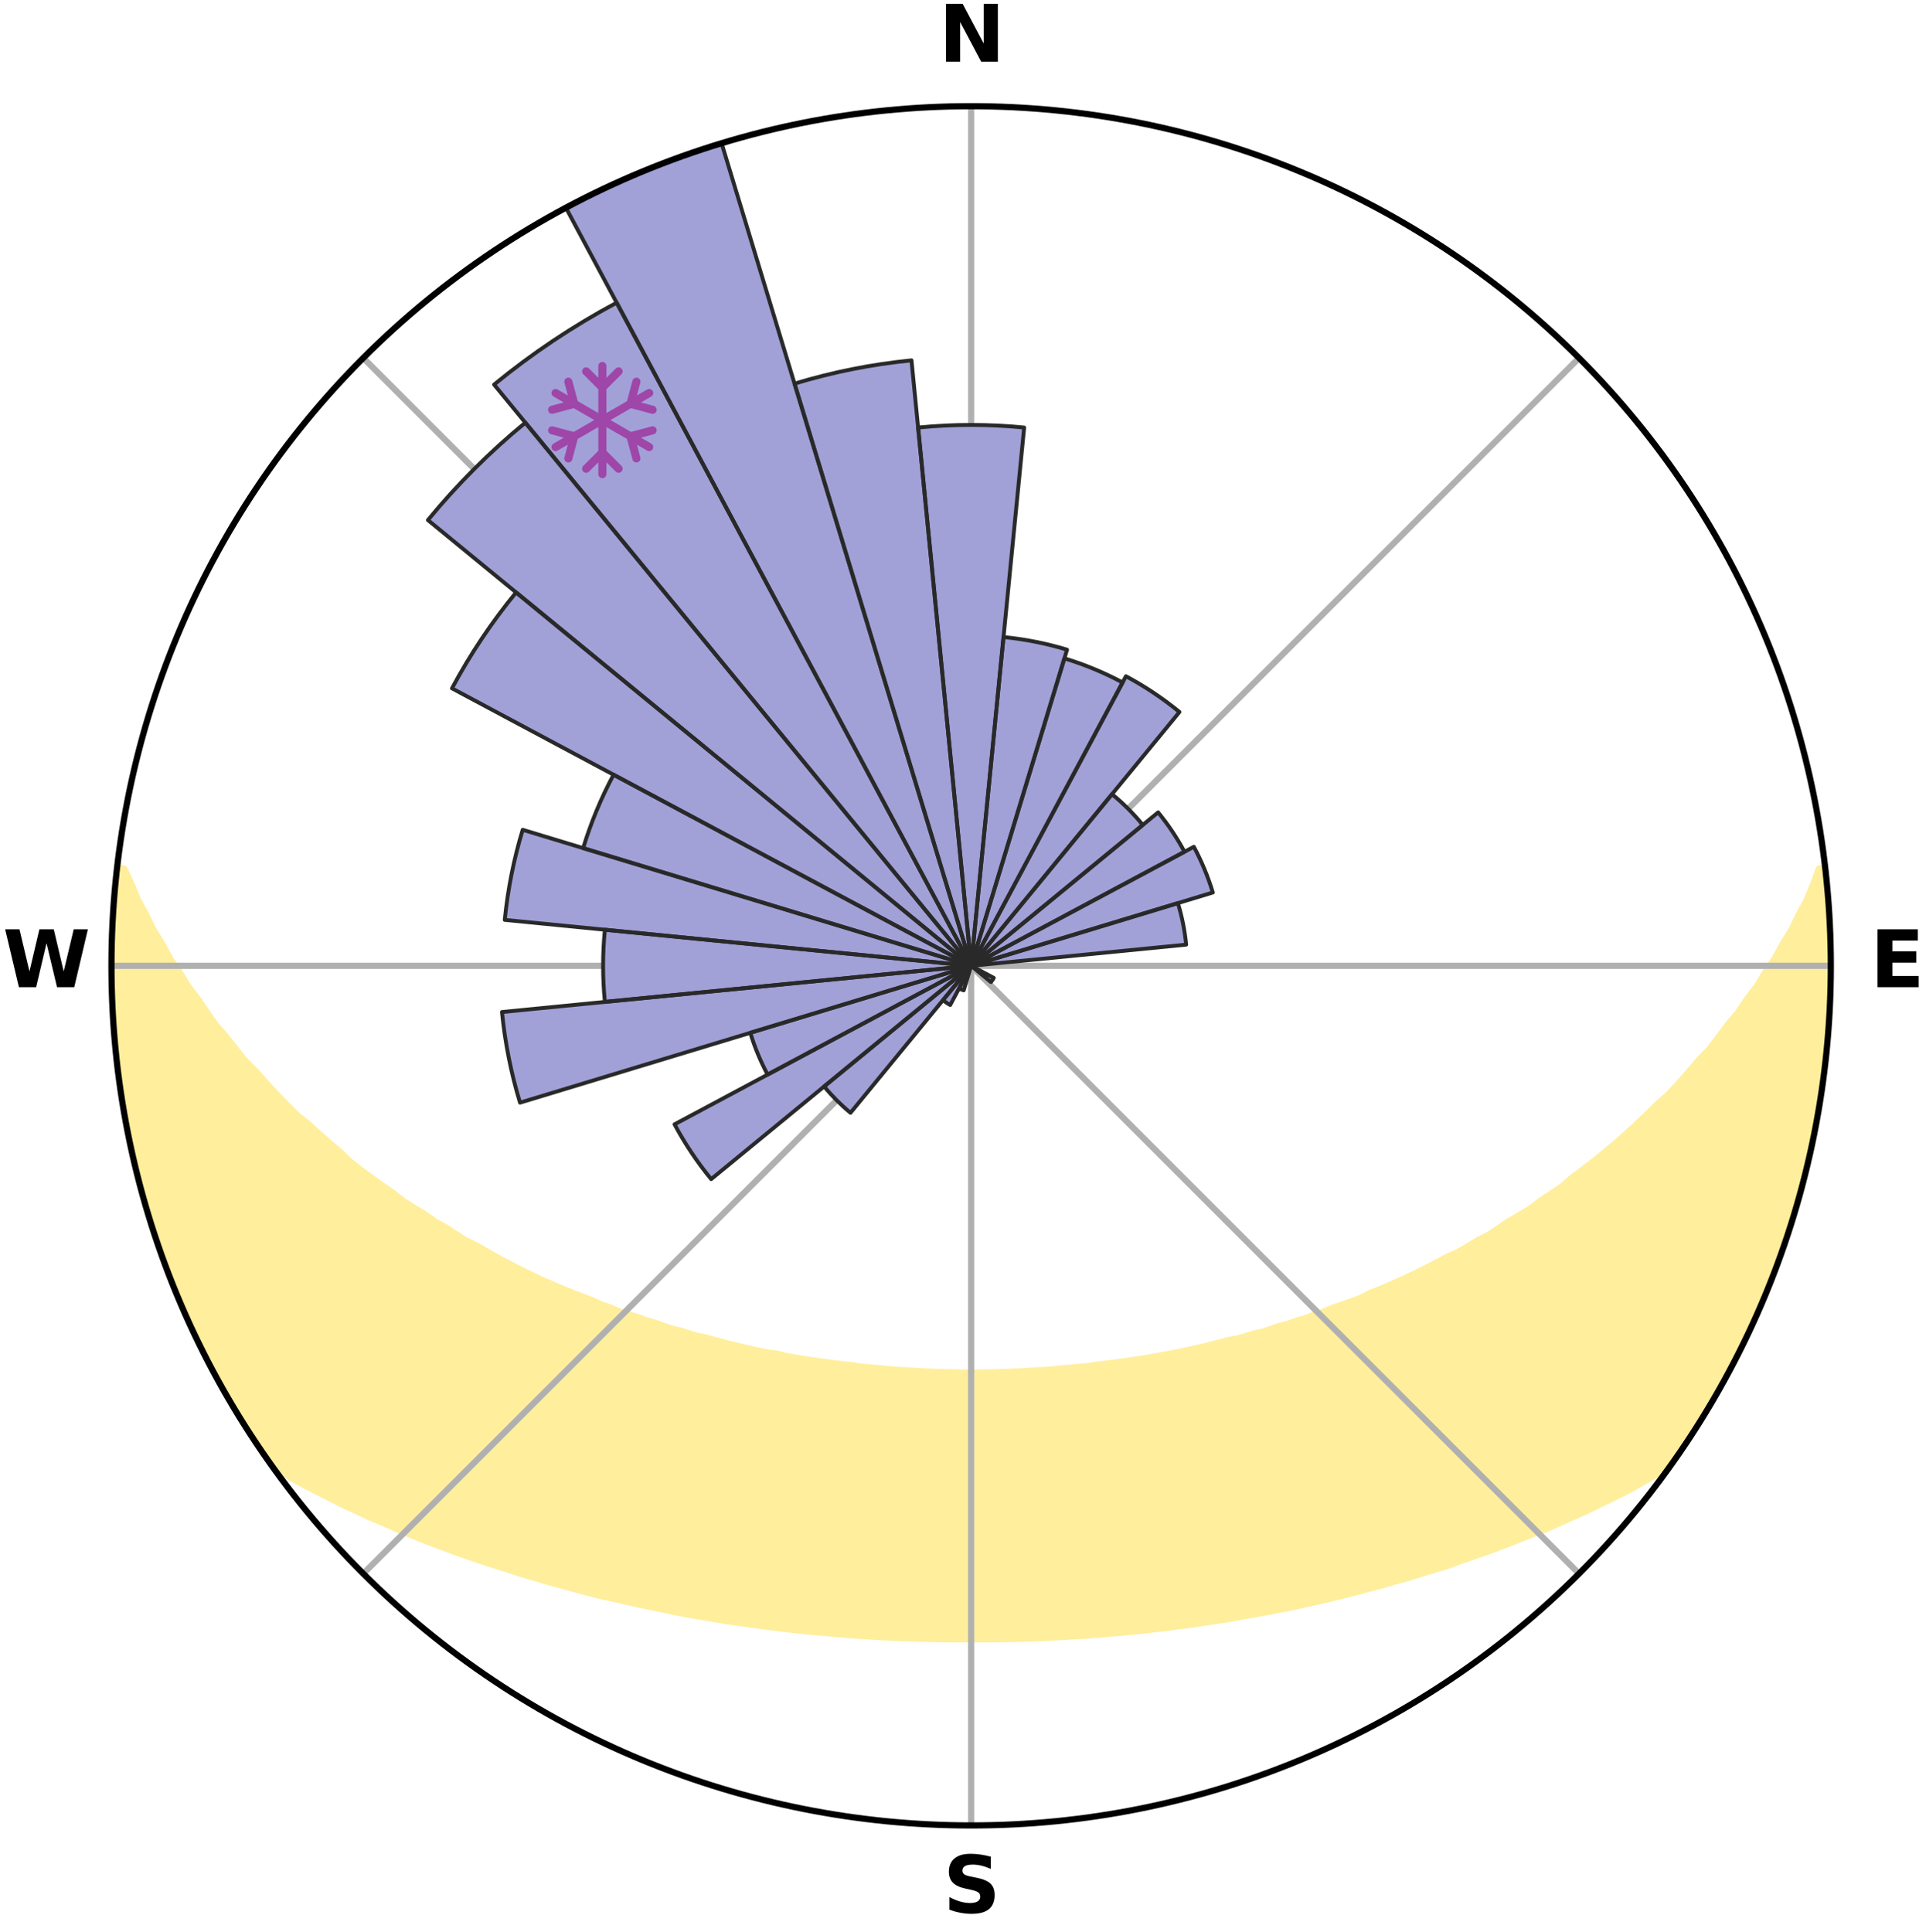 <?xml version="1.0" encoding="utf-8" standalone="no"?>
<!DOCTYPE svg PUBLIC "-//W3C//DTD SVG 1.1//EN"
  "http://www.w3.org/Graphics/SVG/1.1/DTD/svg11.dtd">
<svg xmlns:xlink="http://www.w3.org/1999/xlink" width="248.41pt" height="249.158pt" viewBox="0 0 248.41 249.158" xmlns="http://www.w3.org/2000/svg" version="1.1">
 <title>Ski Rose for Oberiberg</title>
 <defs>
  <style type="text/css">*{stroke-linejoin: round; stroke-linecap: butt}</style>
 </defs>
 <g id="figure_1">
  <g id="patch_1">
   <path d="M 0 249.158 
L 248.41 249.158 
L 248.41 0 
L 0 0 
z
" style="fill: #ffffff"/>
  </g>
  <g id="axes_1">
   <g id="patch_2">
    <path d="M 236.135 124.579 
C 236.135 110.018 233.267 95.599 227.695 82.147 
C 222.122 68.695 213.955 56.471 203.659 46.175 
C 193.363 35.879 181.139 27.711 167.687 22.139 
C 154.235 16.567 139.815 13.699 125.255 13.699 
C 110.694 13.699 96.275 16.567 82.823 22.139 
C 69.371 27.711 57.147 35.879 46.851 46.175 
C 36.555 56.471 28.387 68.695 22.815 82.147 
C 17.243 95.599 14.375 110.018 14.375 124.579 
C 14.375 139.14 17.243 153.559 22.815 167.011 
C 28.387 180.463 36.555 192.687 46.851 202.983 
C 57.147 213.279 69.371 221.447 82.823 227.019 
C 96.275 232.591 110.694 235.459 125.255 235.459 
C 139.815 235.459 154.235 232.591 167.687 227.019 
C 181.139 221.447 193.363 213.279 203.659 202.983 
C 213.955 192.687 222.122 180.463 227.695 167.011 
C 233.267 153.559 236.135 139.14 236.135 124.579 
M 125.255 124.579 
C 125.255 124.579 125.255 124.579 125.255 124.579 
C 125.255 124.579 125.255 124.579 125.255 124.579 
C 125.255 124.579 125.255 124.579 125.255 124.579 
C 125.255 124.579 125.255 124.579 125.255 124.579 
C 125.255 124.579 125.255 124.579 125.255 124.579 
C 125.255 124.579 125.255 124.579 125.255 124.579 
C 125.255 124.579 125.255 124.579 125.255 124.579 
C 125.255 124.579 125.255 124.579 125.255 124.579 
C 125.255 124.579 125.255 124.579 125.255 124.579 
C 125.255 124.579 125.255 124.579 125.255 124.579 
C 125.255 124.579 125.255 124.579 125.255 124.579 
C 125.255 124.579 125.255 124.579 125.255 124.579 
C 125.255 124.579 125.255 124.579 125.255 124.579 
C 125.255 124.579 125.255 124.579 125.255 124.579 
C 125.255 124.579 125.255 124.579 125.255 124.579 
C 125.255 124.579 125.255 124.579 125.255 124.579 
z
" style="fill: #ffffff"/>
   </g>
   <g id="PolyCollection_1">
    <defs>
     <path id="mc416f6cd96" d="M 235.391 -137.127 
L 234.67 -137.045 
L 233.934 -135.044 
L 233.129 -133.069 
L 232.066 -131.112 
L 231.151 -129.203 
L 229.988 -127.322 
L 228.99 -125.484 
L 227.749 -123.685 
L 226.681 -121.923 
L 225.373 -120.208 
L 224.244 -118.525 
L 222.879 -116.896 
L 221.695 -115.293 
L 220.486 -113.729 
L 219.048 -112.231 
L 217.794 -110.749 
L 216.52 -109.307 
L 215.226 -107.904 
L 213.714 -106.582 
L 212.387 -105.262 
L 211.045 -103.983 
L 209.69 -102.743 
L 208.321 -101.543 
L 206.942 -100.382 
L 205.552 -99.261 
L 204.154 -98.18 
L 202.749 -97.137 
L 201.521 -96.064 
L 200.102 -95.096 
L 198.68 -94.166 
L 197.431 -93.196 
L 196.001 -92.338 
L 194.572 -91.516 
L 193.311 -90.647 
L 192.047 -89.809 
L 190.618 -89.09 
L 189.351 -88.315 
L 188.083 -87.57 
L 186.663 -86.948 
L 185.399 -86.263 
L 184.136 -85.606 
L 182.875 -84.978 
L 181.617 -84.376 
L 180.363 -83.801 
L 179.113 -83.252 
L 177.868 -82.729 
L 176.629 -82.23 
L 175.516 -81.652 
L 174.286 -81.2 
L 173.063 -80.771 
L 171.849 -80.363 
L 170.749 -79.873 
L 169.547 -79.507 
L 168.454 -79.056 
L 167.268 -78.73 
L 166.184 -78.317 
L 165.014 -78.027 
L 163.94 -77.65 
L 162.869 -77.291 
L 161.725 -77.05 
L 160.666 -76.723 
L 159.612 -76.412 
L 158.495 -76.214 
L 157.453 -75.932 
L 156.417 -75.664 
L 155.385 -75.41 
L 154.359 -75.17 
L 153.338 -74.942 
L 152.323 -74.726 
L 151.313 -74.522 
L 150.308 -74.33 
L 149.309 -74.148 
L 148.316 -73.977 
L 147.328 -73.815 
L 146.345 -73.663 
L 145.367 -73.521 
L 144.395 -73.387 
L 143.428 -73.261 
L 142.465 -73.143 
L 141.508 -73.032 
L 140.571 -72.872 
L 139.62 -72.779 
L 138.674 -72.691 
L 137.731 -72.61 
L 136.793 -72.535 
L 135.866 -72.426 
L 134.932 -72.365 
L 134.002 -72.309 
L 133.074 -72.259 
L 132.152 -72.186 
L 131.229 -72.149 
L 130.307 -72.115 
L 129.386 -72.086 
L 128.468 -72.049 
L 127.549 -72.032 
L 126.631 -72.019 
L 125.714 -72.009 
L 124.796 -72.01 
L 123.879 -72.02 
L 122.961 -72.035 
L 122.042 -72.053 
L 121.124 -72.091 
L 120.204 -72.122 
L 119.282 -72.157 
L 118.358 -72.196 
L 117.437 -72.269 
L 116.51 -72.321 
L 115.58 -72.378 
L 114.647 -72.44 
L 113.72 -72.551 
L 112.782 -72.627 
L 111.84 -72.709 
L 110.895 -72.798 
L 109.961 -72.948 
L 109.009 -73.053 
L 108.052 -73.165 
L 107.09 -73.284 
L 106.124 -73.411 
L 105.152 -73.546 
L 104.176 -73.69 
L 103.194 -73.843 
L 102.207 -74.005 
L 101.214 -74.177 
L 100.258 -74.443 
L 99.213 -74.553 
L 98.204 -74.758 
L 97.19 -74.975 
L 96.17 -75.203 
L 95.145 -75.445 
L 94.115 -75.699 
L 93.08 -75.968 
L 92.039 -76.25 
L 90.994 -76.548 
L 89.871 -76.761 
L 88.814 -77.088 
L 87.752 -77.431 
L 86.602 -77.689 
L 85.529 -78.066 
L 84.453 -78.46 
L 83.278 -78.77 
L 82.193 -79.201 
L 81.002 -79.547 
L 79.803 -79.913 
L 78.704 -80.404 
L 77.491 -80.812 
L 76.387 -81.344 
L 75.162 -81.796 
L 73.931 -82.271 
L 72.694 -82.77 
L 71.45 -83.293 
L 70.202 -83.842 
L 68.95 -84.417 
L 67.694 -85.018 
L 66.435 -85.647 
L 65.174 -86.303 
L 63.911 -86.988 
L 62.648 -87.701 
L 61.385 -88.444 
L 59.963 -89.128 
L 58.7 -89.933 
L 57.44 -90.768 
L 56.014 -91.553 
L 54.76 -92.453 
L 53.336 -93.308 
L 51.913 -94.2 
L 50.673 -95.201 
L 49.259 -96.166 
L 47.85 -97.169 
L 46.447 -98.21 
L 45.051 -99.291 
L 43.856 -100.468 
L 42.481 -101.624 
L 41.116 -102.819 
L 39.765 -104.055 
L 38.227 -105.286 
L 36.903 -106.604 
L 35.595 -107.962 
L 34.305 -109.359 
L 33.034 -110.797 
L 31.578 -112.246 
L 30.349 -113.766 
L 29.143 -115.325 
L 27.755 -116.906 
L 26.6 -118.545 
L 25.472 -120.222 
L 24.167 -121.932 
L 23.101 -123.688 
L 21.861 -125.481 
L 20.864 -127.313 
L 19.701 -129.188 
L 18.785 -131.091 
L 17.718 -133.042 
L 16.907 -135.012 
L 15.975 -137.03 
L 15.184 -137.12 
L 15.184 -137.12 
L 14.913 -135.204 
L 14.785 -133.273 
L 14.619 -131.346 
L 14.626 -129.409 
L 14.416 -127.481 
L 14.418 -125.546 
L 14.525 -123.613 
L 14.485 -121.678 
L 14.509 -119.744 
L 14.638 -117.813 
L 14.875 -115.892 
L 14.889 -113.952 
L 15.111 -112.03 
L 15.362 -110.111 
L 15.726 -108.21 
L 15.947 -106.287 
L 16.291 -104.384 
L 16.665 -102.486 
L 17.069 -100.595 
L 17.503 -98.71 
L 17.966 -96.832 
L 18.459 -94.962 
L 18.983 -93.1 
L 19.537 -91.246 
L 20.122 -89.402 
L 20.737 -87.567 
L 21.47 -85.775 
L 22.146 -83.964 
L 22.854 -82.163 
L 23.593 -80.375 
L 24.365 -78.601 
L 25.236 -76.872 
L 26.074 -75.129 
L 26.946 -73.403 
L 27.853 -71.694 
L 28.808 -70.012 
L 29.741 -68.317 
L 30.726 -66.652 
L 31.741 -65.004 
L 32.794 -63.38 
L 33.876 -61.776 
L 35.019 -60.215 
L 36.752 -59.091 
L 38.569 -58.062 
L 40.408 -57.089 
L 42.255 -56.159 
L 44.05 -55.224 
L 45.91 -54.38 
L 47.71 -53.522 
L 49.563 -52.75 
L 51.36 -51.963 
L 53.154 -51.209 
L 54.945 -50.488 
L 56.73 -49.798 
L 58.51 -49.138 
L 60.284 -48.508 
L 62.051 -47.907 
L 63.811 -47.333 
L 65.562 -46.786 
L 67.27 -46.217 
L 69.006 -45.721 
L 70.698 -45.198 
L 72.417 -44.75 
L 74.098 -44.279 
L 75.769 -43.826 
L 77.437 -43.4 
L 79.122 -43.039 
L 80.771 -42.649 
L 82.415 -42.285 
L 84.05 -41.935 
L 85.68 -41.609 
L 87.283 -41.258 
L 88.897 -40.963 
L 90.507 -40.69 
L 92.107 -40.428 
L 93.688 -40.149 
L 95.277 -39.925 
L 96.857 -39.708 
L 98.423 -39.478 
L 99.993 -39.297 
L 101.549 -39.098 
L 103.106 -38.936 
L 104.653 -38.766 
L 106.202 -38.637 
L 107.741 -38.494 
L 109.276 -38.365 
L 110.811 -38.263 
L 112.339 -38.16 
L 113.866 -38.07 
L 115.391 -38.009 
L 116.913 -37.943 
L 118.432 -37.89 
L 119.95 -37.849 
L 121.467 -37.822 
L 122.983 -37.804 
L 124.498 -37.799 
L 126.012 -37.801 
L 127.527 -37.802 
L 129.043 -37.819 
L 130.56 -37.848 
L 132.077 -37.89 
L 133.597 -37.937 
L 135.119 -38.002 
L 136.643 -38.08 
L 138.169 -38.171 
L 139.701 -38.253 
L 141.233 -38.369 
L 142.768 -38.499 
L 144.311 -38.624 
L 145.853 -38.78 
L 147.407 -38.921 
L 148.959 -39.106 
L 150.521 -39.281 
L 152.082 -39.495 
L 153.658 -39.69 
L 155.229 -39.936 
L 156.815 -40.168 
L 158.411 -40.407 
L 159.997 -40.704 
L 161.603 -40.984 
L 163.22 -41.273 
L 164.84 -41.586 
L 166.472 -41.911 
L 168.107 -42.262 
L 169.753 -42.624 
L 171.402 -43.014 
L 173.062 -43.418 
L 174.726 -43.85 
L 176.4 -44.297 
L 178.111 -44.723 
L 179.795 -45.223 
L 181.523 -45.694 
L 183.225 -46.237 
L 184.969 -46.758 
L 186.722 -47.304 
L 188.437 -47.933 
L 190.203 -48.534 
L 191.976 -49.164 
L 193.756 -49.824 
L 195.54 -50.513 
L 197.33 -51.235 
L 199.179 -51.934 
L 200.977 -52.721 
L 202.777 -53.543 
L 204.631 -54.353 
L 206.431 -55.248 
L 208.289 -56.131 
L 210.135 -57.062 
L 211.912 -58.085 
L 213.733 -59.109 
L 215.523 -60.191 
L 216.631 -61.778 
L 217.7 -63.391 
L 218.766 -65.006 
L 219.773 -66.658 
L 220.785 -68.308 
L 221.757 -69.981 
L 222.576 -71.738 
L 223.48 -73.446 
L 224.477 -75.109 
L 225.253 -76.882 
L 226.144 -78.601 
L 226.936 -80.367 
L 227.656 -82.163 
L 228.387 -83.954 
L 229.071 -85.764 
L 229.708 -87.59 
L 230.401 -89.398 
L 230.953 -91.253 
L 231.506 -93.106 
L 232.085 -94.952 
L 232.5 -96.843 
L 233.041 -98.702 
L 233.368 -100.611 
L 233.825 -102.49 
L 234.218 -104.384 
L 234.596 -106.282 
L 234.758 -108.214 
L 235.055 -110.124 
L 235.314 -112.039 
L 235.525 -113.961 
L 235.709 -115.886 
L 235.855 -117.814 
L 235.961 -119.746 
L 236.035 -121.678 
L 236.074 -123.612 
L 236.077 -125.546 
L 236.044 -127.48 
L 235.98 -129.413 
L 235.882 -131.345 
L 235.749 -133.275 
L 235.586 -135.203 
L 235.391 -137.127 
z
" style="stroke: #ffee9c"/>
    </defs>
    <g clip-path="url(#p531a43805f)">
     <use xlink:href="#mc416f6cd96" x="0" y="249.158" style="fill: #ffee9c; stroke: #ffee9c"/>
    </g>
   </g>
   <g id="matplotlib.axis_1">
    <g id="xtick_1">
     <g id="line2d_1">
      <path d="M 125.255 124.579 
L 125.255 13.699 
" clip-path="url(#p531a43805f)" style="fill: none; stroke: #b0b0b0; stroke-width: 0.8; stroke-linecap: square"/>
     </g>
     <g id="text_1">
      <!-- N -->
      <g transform="translate(121.07 7.958) scale(0.1 -0.1)">
       <defs>
        <path id="DejaVuSans-Bold-4e" d="M 588 4666 
L 1931 4666 
L 3628 1466 
L 3628 4666 
L 4769 4666 
L 4769 0 
L 3425 0 
L 1728 3200 
L 1728 0 
L 588 0 
L 588 4666 
z
" transform="scale(0.016)"/>
       </defs>
       <use xlink:href="#DejaVuSans-Bold-4e"/>
      </g>
     </g>
    </g>
    <g id="xtick_2">
     <g id="line2d_2">
      <path d="M 125.255 124.579 
L 203.659 46.175 
" clip-path="url(#p531a43805f)" style="fill: none; stroke: #b0b0b0; stroke-width: 0.8; stroke-linecap: square"/>
     </g>
    </g>
    <g id="xtick_3">
     <g id="line2d_3">
      <path d="M 125.255 124.579 
L 236.135 124.579 
" clip-path="url(#p531a43805f)" style="fill: none; stroke: #b0b0b0; stroke-width: 0.8; stroke-linecap: square"/>
     </g>
     <g id="text_2">
      <!-- E -->
      <g transform="translate(241.219 127.338) scale(0.1 -0.1)">
       <defs>
        <path id="DejaVuSans-Bold-45" d="M 588 4666 
L 3834 4666 
L 3834 3756 
L 1791 3756 
L 1791 2888 
L 3713 2888 
L 3713 1978 
L 1791 1978 
L 1791 909 
L 3903 909 
L 3903 0 
L 588 0 
L 588 4666 
z
" transform="scale(0.016)"/>
       </defs>
       <use xlink:href="#DejaVuSans-Bold-45"/>
      </g>
     </g>
    </g>
    <g id="xtick_4">
     <g id="line2d_4">
      <path d="M 125.255 124.579 
L 203.659 202.983 
" clip-path="url(#p531a43805f)" style="fill: none; stroke: #b0b0b0; stroke-width: 0.8; stroke-linecap: square"/>
     </g>
    </g>
    <g id="xtick_5">
     <g id="line2d_5">
      <path d="M 125.255 124.579 
L 125.255 235.459 
" clip-path="url(#p531a43805f)" style="fill: none; stroke: #b0b0b0; stroke-width: 0.8; stroke-linecap: square"/>
     </g>
     <g id="text_3">
      <!-- S -->
      <g transform="translate(121.654 246.718) scale(0.1 -0.1)">
       <defs>
        <path id="DejaVuSans-Bold-53" d="M 3834 4519 
L 3834 3531 
Q 3450 3703 3084 3790 
Q 2719 3878 2394 3878 
Q 1963 3878 1756 3759 
Q 1550 3641 1550 3391 
Q 1550 3203 1689 3098 
Q 1828 2994 2194 2919 
L 2706 2816 
Q 3484 2659 3812 2340 
Q 4141 2022 4141 1434 
Q 4141 663 3683 286 
Q 3225 -91 2284 -91 
Q 1841 -91 1394 -6 
Q 947 78 500 244 
L 500 1259 
Q 947 1022 1364 901 
Q 1781 781 2169 781 
Q 2563 781 2772 912 
Q 2981 1044 2981 1288 
Q 2981 1506 2839 1625 
Q 2697 1744 2272 1838 
L 1806 1941 
Q 1106 2091 782 2419 
Q 459 2747 459 3303 
Q 459 4000 909 4375 
Q 1359 4750 2203 4750 
Q 2588 4750 2994 4692 
Q 3400 4634 3834 4519 
z
" transform="scale(0.016)"/>
       </defs>
       <use xlink:href="#DejaVuSans-Bold-53"/>
      </g>
     </g>
    </g>
    <g id="xtick_6">
     <g id="line2d_6">
      <path d="M 125.255 124.579 
L 46.851 202.983 
" clip-path="url(#p531a43805f)" style="fill: none; stroke: #b0b0b0; stroke-width: 0.8; stroke-linecap: square"/>
     </g>
    </g>
    <g id="xtick_7">
     <g id="line2d_7">
      <path d="M 125.255 124.579 
L 14.375 124.579 
" clip-path="url(#p531a43805f)" style="fill: none; stroke: #b0b0b0; stroke-width: 0.8; stroke-linecap: square"/>
     </g>
     <g id="text_4">
      <!-- W -->
      <g transform="translate(0.36 127.338) scale(0.1 -0.1)">
       <defs>
        <path id="DejaVuSans-Bold-57" d="M 191 4666 
L 1344 4666 
L 2150 1275 
L 2950 4666 
L 4109 4666 
L 4909 1275 
L 5716 4666 
L 6859 4666 
L 5759 0 
L 4372 0 
L 3525 3547 
L 2688 0 
L 1300 0 
L 191 4666 
z
" transform="scale(0.016)"/>
       </defs>
       <use xlink:href="#DejaVuSans-Bold-57"/>
      </g>
     </g>
    </g>
    <g id="xtick_8">
     <g id="line2d_8">
      <path d="M 125.255 124.579 
L 46.851 46.175 
" clip-path="url(#p531a43805f)" style="fill: none; stroke: #b0b0b0; stroke-width: 0.8; stroke-linecap: square"/>
     </g>
    </g>
   </g>
   <g id="matplotlib.axis_2"/>
   <g id="patch_3">
    <path d="M 125.255 124.579 
C 125.255 124.579 125.255 124.579 125.255 124.579 
C 125.255 124.579 125.255 124.579 125.255 124.579 
L 125.255 124.579 
C 125.255 124.579 125.255 124.579 125.255 124.579 
C 125.255 124.579 125.255 124.579 125.255 124.579 
z
" clip-path="url(#p531a43805f)" style="fill: #d9d9d9"/>
   </g>
   <g id="patch_4">
    <path d="M 125.255 124.579 
C 125.255 124.579 125.255 124.579 125.255 124.579 
C 125.255 124.579 125.255 124.579 125.255 124.579 
L 125.255 124.579 
C 125.255 124.579 125.255 124.579 125.255 124.579 
C 125.255 124.579 125.255 124.579 125.255 124.579 
z
" clip-path="url(#p531a43805f)" style="fill: #d9d9d9"/>
   </g>
   <g id="patch_5">
    <path d="M 125.255 124.579 
C 125.255 124.579 125.255 124.579 125.255 124.579 
C 125.255 124.579 125.255 124.579 125.255 124.579 
L 125.255 124.579 
C 125.255 124.579 125.255 124.579 125.255 124.579 
C 125.255 124.579 125.255 124.579 125.255 124.579 
z
" clip-path="url(#p531a43805f)" style="fill: #d9d9d9"/>
   </g>
   <g id="patch_6">
    <path d="M 125.255 124.579 
C 125.255 124.579 125.255 124.579 125.255 124.579 
C 125.255 124.579 125.255 124.579 125.255 124.579 
L 125.255 124.579 
C 125.255 124.579 125.255 124.579 125.255 124.579 
C 125.255 124.579 125.255 124.579 125.255 124.579 
z
" clip-path="url(#p531a43805f)" style="fill: #d9d9d9"/>
   </g>
   <g id="patch_7">
    <path d="M 125.255 124.579 
C 125.255 124.579 125.255 124.579 125.255 124.579 
C 125.255 124.579 125.255 124.579 125.255 124.579 
L 125.255 124.579 
C 125.255 124.579 125.255 124.579 125.255 124.579 
C 125.255 124.579 125.255 124.579 125.255 124.579 
z
" clip-path="url(#p531a43805f)" style="fill: #d9d9d9"/>
   </g>
   <g id="patch_8">
    <path d="M 125.255 124.579 
C 125.255 124.579 125.255 124.579 125.255 124.579 
C 125.255 124.579 125.255 124.579 125.255 124.579 
L 125.255 124.579 
C 125.255 124.579 125.255 124.579 125.255 124.579 
C 125.255 124.579 125.255 124.579 125.255 124.579 
z
" clip-path="url(#p531a43805f)" style="fill: #d9d9d9"/>
   </g>
   <g id="patch_9">
    <path d="M 125.255 124.579 
C 125.255 124.579 125.255 124.579 125.255 124.579 
C 125.255 124.579 125.255 124.579 125.255 124.579 
L 125.255 124.579 
C 125.255 124.579 125.255 124.579 125.255 124.579 
C 125.255 124.579 125.255 124.579 125.255 124.579 
z
" clip-path="url(#p531a43805f)" style="fill: #d9d9d9"/>
   </g>
   <g id="patch_10">
    <path d="M 125.255 124.579 
C 125.255 124.579 125.255 124.579 125.255 124.579 
C 125.255 124.579 125.255 124.579 125.255 124.579 
L 125.255 124.579 
C 125.255 124.579 125.255 124.579 125.255 124.579 
C 125.255 124.579 125.255 124.579 125.255 124.579 
z
" clip-path="url(#p531a43805f)" style="fill: #d9d9d9"/>
   </g>
   <g id="patch_11">
    <path d="M 125.255 124.579 
C 125.255 124.579 125.255 124.579 125.255 124.579 
C 125.255 124.579 125.255 124.579 125.255 124.579 
L 125.255 124.579 
C 125.255 124.579 125.255 124.579 125.255 124.579 
C 125.255 124.579 125.255 124.579 125.255 124.579 
z
" clip-path="url(#p531a43805f)" style="fill: #d9d9d9"/>
   </g>
   <g id="patch_12">
    <path d="M 125.255 124.579 
C 125.255 124.579 125.255 124.579 125.255 124.579 
C 125.255 124.579 125.255 124.579 125.255 124.579 
L 125.255 124.579 
C 125.255 124.579 125.255 124.579 125.255 124.579 
C 125.255 124.579 125.255 124.579 125.255 124.579 
z
" clip-path="url(#p531a43805f)" style="fill: #d9d9d9"/>
   </g>
   <g id="patch_13">
    <path d="M 125.255 124.579 
C 125.255 124.579 125.255 124.579 125.255 124.579 
C 125.255 124.579 125.255 124.579 125.255 124.579 
L 125.255 124.579 
C 125.255 124.579 125.255 124.579 125.255 124.579 
C 125.255 124.579 125.255 124.579 125.255 124.579 
z
" clip-path="url(#p531a43805f)" style="fill: #d9d9d9"/>
   </g>
   <g id="patch_14">
    <path d="M 125.255 124.579 
C 125.255 124.579 125.255 124.579 125.255 124.579 
C 125.255 124.579 125.255 124.579 125.255 124.579 
L 125.255 124.579 
C 125.255 124.579 125.255 124.579 125.255 124.579 
C 125.255 124.579 125.255 124.579 125.255 124.579 
z
" clip-path="url(#p531a43805f)" style="fill: #d9d9d9"/>
   </g>
   <g id="patch_15">
    <path d="M 125.255 124.579 
C 125.255 124.579 125.255 124.579 125.255 124.579 
C 125.255 124.579 125.255 124.579 125.255 124.579 
L 125.255 124.579 
C 125.255 124.579 125.255 124.579 125.255 124.579 
C 125.255 124.579 125.255 124.579 125.255 124.579 
z
" clip-path="url(#p531a43805f)" style="fill: #d9d9d9"/>
   </g>
   <g id="patch_16">
    <path d="M 125.255 124.579 
C 125.255 124.579 125.255 124.579 125.255 124.579 
C 125.255 124.579 125.255 124.579 125.255 124.579 
L 125.255 124.579 
C 125.255 124.579 125.255 124.579 125.255 124.579 
C 125.255 124.579 125.255 124.579 125.255 124.579 
z
" clip-path="url(#p531a43805f)" style="fill: #d9d9d9"/>
   </g>
   <g id="patch_17">
    <path d="M 125.255 124.579 
C 125.255 124.579 125.255 124.579 125.255 124.579 
C 125.255 124.579 125.255 124.579 125.255 124.579 
L 125.255 124.579 
C 125.255 124.579 125.255 124.579 125.255 124.579 
C 125.255 124.579 125.255 124.579 125.255 124.579 
z
" clip-path="url(#p531a43805f)" style="fill: #d9d9d9"/>
   </g>
   <g id="patch_18">
    <path d="M 125.255 124.579 
C 125.255 124.579 125.255 124.579 125.255 124.579 
C 125.255 124.579 125.255 124.579 125.255 124.579 
L 125.255 124.579 
C 125.255 124.579 125.255 124.579 125.255 124.579 
C 125.255 124.579 125.255 124.579 125.255 124.579 
z
" clip-path="url(#p531a43805f)" style="fill: #d9d9d9"/>
   </g>
   <g id="patch_19">
    <path d="M 125.255 124.579 
C 125.255 124.579 125.255 124.579 125.255 124.579 
C 125.255 124.579 125.255 124.579 125.255 124.579 
L 125.255 124.579 
C 125.255 124.579 125.255 124.579 125.255 124.579 
C 125.255 124.579 125.255 124.579 125.255 124.579 
z
" clip-path="url(#p531a43805f)" style="fill: #d9d9d9"/>
   </g>
   <g id="patch_20">
    <path d="M 125.255 124.579 
C 125.255 124.579 125.255 124.579 125.255 124.579 
C 125.255 124.579 125.255 124.579 125.255 124.579 
L 125.255 124.579 
C 125.255 124.579 125.255 124.579 125.255 124.579 
C 125.255 124.579 125.255 124.579 125.255 124.579 
z
" clip-path="url(#p531a43805f)" style="fill: #d9d9d9"/>
   </g>
   <g id="patch_21">
    <path d="M 125.255 124.579 
C 125.255 124.579 125.255 124.579 125.255 124.579 
C 125.255 124.579 125.255 124.579 125.255 124.579 
L 125.255 124.579 
C 125.255 124.579 125.255 124.579 125.255 124.579 
C 125.255 124.579 125.255 124.579 125.255 124.579 
z
" clip-path="url(#p531a43805f)" style="fill: #d9d9d9"/>
   </g>
   <g id="patch_22">
    <path d="M 125.255 124.579 
C 125.255 124.579 125.255 124.579 125.255 124.579 
C 125.255 124.579 125.255 124.579 125.255 124.579 
L 125.255 124.579 
C 125.255 124.579 125.255 124.579 125.255 124.579 
C 125.255 124.579 125.255 124.579 125.255 124.579 
z
" clip-path="url(#p531a43805f)" style="fill: #d9d9d9"/>
   </g>
   <g id="patch_23">
    <path d="M 125.255 124.579 
C 125.255 124.579 125.255 124.579 125.255 124.579 
C 125.255 124.579 125.255 124.579 125.255 124.579 
L 125.255 124.579 
C 125.255 124.579 125.255 124.579 125.255 124.579 
C 125.255 124.579 125.255 124.579 125.255 124.579 
z
" clip-path="url(#p531a43805f)" style="fill: #d9d9d9"/>
   </g>
   <g id="patch_24">
    <path d="M 125.255 124.579 
C 125.255 124.579 125.255 124.579 125.255 124.579 
C 125.255 124.579 125.255 124.579 125.255 124.579 
L 125.255 124.579 
C 125.255 124.579 125.255 124.579 125.255 124.579 
C 125.255 124.579 125.255 124.579 125.255 124.579 
z
" clip-path="url(#p531a43805f)" style="fill: #d9d9d9"/>
   </g>
   <g id="patch_25">
    <path d="M 125.255 124.579 
C 125.255 124.579 125.255 124.579 125.255 124.579 
C 125.255 124.579 125.255 124.579 125.255 124.579 
L 125.255 124.579 
C 125.255 124.579 125.255 124.579 125.255 124.579 
C 125.255 124.579 125.255 124.579 125.255 124.579 
z
" clip-path="url(#p531a43805f)" style="fill: #d9d9d9"/>
   </g>
   <g id="patch_26">
    <path d="M 125.255 124.579 
C 125.255 124.579 125.255 124.579 125.255 124.579 
C 125.255 124.579 125.255 124.579 125.255 124.579 
L 125.255 124.579 
C 125.255 124.579 125.255 124.579 125.255 124.579 
C 125.255 124.579 125.255 124.579 125.255 124.579 
z
" clip-path="url(#p531a43805f)" style="fill: #d9d9d9"/>
   </g>
   <g id="patch_27">
    <path d="M 125.255 124.579 
C 125.255 124.579 125.255 124.579 125.255 124.579 
C 125.255 124.579 125.255 124.579 125.255 124.579 
L 125.255 124.579 
C 125.255 124.579 125.255 124.579 125.255 124.579 
C 125.255 124.579 125.255 124.579 125.255 124.579 
z
" clip-path="url(#p531a43805f)" style="fill: #d9d9d9"/>
   </g>
   <g id="patch_28">
    <path d="M 125.255 124.579 
C 125.255 124.579 125.255 124.579 125.255 124.579 
C 125.255 124.579 125.255 124.579 125.255 124.579 
L 125.255 124.579 
C 125.255 124.579 125.255 124.579 125.255 124.579 
C 125.255 124.579 125.255 124.579 125.255 124.579 
z
" clip-path="url(#p531a43805f)" style="fill: #d9d9d9"/>
   </g>
   <g id="patch_29">
    <path d="M 125.255 124.579 
C 125.255 124.579 125.255 124.579 125.255 124.579 
C 125.255 124.579 125.255 124.579 125.255 124.579 
L 125.255 124.579 
C 125.255 124.579 125.255 124.579 125.255 124.579 
C 125.255 124.579 125.255 124.579 125.255 124.579 
z
" clip-path="url(#p531a43805f)" style="fill: #d9d9d9"/>
   </g>
   <g id="patch_30">
    <path d="M 125.255 124.579 
C 125.255 124.579 125.255 124.579 125.255 124.579 
C 125.255 124.579 125.255 124.579 125.255 124.579 
L 125.255 124.579 
C 125.255 124.579 125.255 124.579 125.255 124.579 
C 125.255 124.579 125.255 124.579 125.255 124.579 
z
" clip-path="url(#p531a43805f)" style="fill: #d9d9d9"/>
   </g>
   <g id="patch_31">
    <path d="M 125.255 124.579 
C 125.255 124.579 125.255 124.579 125.255 124.579 
C 125.255 124.579 125.255 124.579 125.255 124.579 
L 125.255 124.579 
C 125.255 124.579 125.255 124.579 125.255 124.579 
C 125.255 124.579 125.255 124.579 125.255 124.579 
z
" clip-path="url(#p531a43805f)" style="fill: #d9d9d9"/>
   </g>
   <g id="patch_32">
    <path d="M 125.255 124.579 
C 125.255 124.579 125.255 124.579 125.255 124.579 
C 125.255 124.579 125.255 124.579 125.255 124.579 
L 125.255 124.579 
C 125.255 124.579 125.255 124.579 125.255 124.579 
C 125.255 124.579 125.255 124.579 125.255 124.579 
z
" clip-path="url(#p531a43805f)" style="fill: #d9d9d9"/>
   </g>
   <g id="patch_33">
    <path d="M 125.255 124.579 
C 125.255 124.579 125.255 124.579 125.255 124.579 
C 125.255 124.579 125.255 124.579 125.255 124.579 
L 125.255 124.579 
C 125.255 124.579 125.255 124.579 125.255 124.579 
C 125.255 124.579 125.255 124.579 125.255 124.579 
z
" clip-path="url(#p531a43805f)" style="fill: #d9d9d9"/>
   </g>
   <g id="patch_34">
    <path d="M 125.255 124.579 
C 125.255 124.579 125.255 124.579 125.255 124.579 
C 125.255 124.579 125.255 124.579 125.255 124.579 
L 125.255 124.579 
C 125.255 124.579 125.255 124.579 125.255 124.579 
C 125.255 124.579 125.255 124.579 125.255 124.579 
z
" clip-path="url(#p531a43805f)" style="fill: #d9d9d9"/>
   </g>
   <g id="patch_35">
    <path d="M 125.255 124.579 
C 125.255 124.579 125.255 124.579 125.255 124.579 
C 125.255 124.579 125.255 124.579 125.255 124.579 
L 132.093 55.148 
C 129.821 54.924 127.538 54.812 125.255 54.812 
C 122.971 54.812 120.689 54.924 118.416 55.148 
z
" clip-path="url(#p531a43805f)" style="fill: #a1a1d8"/>
   </g>
   <g id="patch_36">
    <path d="M 125.255 124.579 
C 125.255 124.579 125.255 124.579 125.255 124.579 
C 125.255 124.579 125.255 124.579 125.255 124.579 
L 137.624 83.803 
C 136.29 83.398 134.936 83.059 133.568 82.787 
C 132.2 82.514 130.819 82.31 129.431 82.173 
z
" clip-path="url(#p531a43805f)" style="fill: #a1a1d8"/>
   </g>
   <g id="patch_37">
    <path d="M 125.255 124.579 
C 125.255 124.579 125.255 124.579 125.255 124.579 
C 125.255 124.579 125.255 124.579 125.255 124.579 
L 144.79 88.032 
C 143.593 87.393 142.366 86.813 141.113 86.293 
C 139.86 85.774 138.582 85.317 137.284 84.923 
z
" clip-path="url(#p531a43805f)" style="fill: #a1a1d8"/>
   </g>
   <g id="patch_38">
    <path d="M 125.255 124.579 
C 125.255 124.579 125.255 124.579 125.255 124.579 
C 125.255 124.579 125.255 124.579 125.255 124.579 
L 152.124 91.839 
C 151.052 90.96 149.938 90.133 148.785 89.363 
C 147.633 88.593 146.443 87.88 145.22 87.226 
z
" clip-path="url(#p531a43805f)" style="fill: #a1a1d8"/>
   </g>
   <g id="patch_39">
    <path d="M 125.255 124.579 
C 125.255 124.579 125.255 124.579 125.255 124.579 
C 125.255 124.579 125.255 124.579 125.255 124.579 
L 147.395 106.409 
C 146.801 105.684 146.171 104.989 145.508 104.326 
C 144.845 103.663 144.15 103.033 143.425 102.439 
z
" clip-path="url(#p531a43805f)" style="fill: #a1a1d8"/>
   </g>
   <g id="patch_40">
    <path d="M 125.255 124.579 
C 125.255 124.579 125.255 124.579 125.255 124.579 
C 125.255 124.579 125.255 124.579 125.255 124.579 
L 152.771 109.871 
C 152.29 108.97 151.765 108.094 151.197 107.245 
C 150.63 106.396 150.021 105.575 149.373 104.786 
z
" clip-path="url(#p531a43805f)" style="fill: #a1a1d8"/>
   </g>
   <g id="patch_41">
    <path d="M 125.255 124.579 
C 125.255 124.579 125.255 124.579 125.255 124.579 
C 125.255 124.579 125.255 124.579 125.255 124.579 
L 156.425 115.124 
C 156.116 114.103 155.756 113.099 155.348 112.114 
C 154.94 111.129 154.484 110.165 153.982 109.224 
z
" clip-path="url(#p531a43805f)" style="fill: #a1a1d8"/>
   </g>
   <g id="patch_42">
    <path d="M 125.255 124.579 
C 125.255 124.579 125.255 124.579 125.255 124.579 
C 125.255 124.579 125.255 124.579 125.255 124.579 
L 152.988 121.848 
C 152.899 120.94 152.765 120.037 152.587 119.142 
C 152.409 118.248 152.187 117.362 151.922 116.49 
z
" clip-path="url(#p531a43805f)" style="fill: #a1a1d8"/>
   </g>
   <g id="patch_43">
    <path d="M 125.255 124.579 
C 125.255 124.579 125.255 124.579 125.255 124.579 
C 125.255 124.579 125.255 124.579 125.255 124.579 
L 125.255 124.579 
C 125.255 124.579 125.255 124.579 125.255 124.579 
C 125.255 124.579 125.255 124.579 125.255 124.579 
z
" clip-path="url(#p531a43805f)" style="fill: #a1a1d8"/>
   </g>
   <g id="patch_44">
    <path d="M 125.255 124.579 
C 125.255 124.579 125.255 124.579 125.255 124.579 
C 125.255 124.579 125.255 124.579 125.255 124.579 
L 125.255 124.579 
C 125.255 124.579 125.255 124.579 125.255 124.579 
C 125.255 124.579 125.255 124.579 125.255 124.579 
z
" clip-path="url(#p531a43805f)" style="fill: #a1a1d8"/>
   </g>
   <g id="patch_45">
    <path d="M 125.255 124.579 
C 125.255 124.579 125.255 124.579 125.255 124.579 
C 125.255 124.579 125.255 124.579 125.255 124.579 
L 125.255 124.579 
C 125.255 124.579 125.255 124.579 125.255 124.579 
C 125.255 124.579 125.255 124.579 125.255 124.579 
z
" clip-path="url(#p531a43805f)" style="fill: #a1a1d8"/>
   </g>
   <g id="patch_46">
    <path d="M 125.255 124.579 
C 125.255 124.579 125.255 124.579 125.255 124.579 
C 125.255 124.579 125.255 124.579 125.255 124.579 
L 127.811 126.677 
C 127.88 126.593 127.945 126.506 128.005 126.416 
C 128.065 126.326 128.121 126.234 128.172 126.138 
z
" clip-path="url(#p531a43805f)" style="fill: #a1a1d8"/>
   </g>
   <g id="patch_47">
    <path d="M 125.255 124.579 
C 125.255 124.579 125.255 124.579 125.255 124.579 
C 125.255 124.579 125.255 124.579 125.255 124.579 
L 125.255 124.579 
C 125.255 124.579 125.255 124.579 125.255 124.579 
C 125.255 124.579 125.255 124.579 125.255 124.579 
z
" clip-path="url(#p531a43805f)" style="fill: #a1a1d8"/>
   </g>
   <g id="patch_48">
    <path d="M 125.255 124.579 
C 125.255 124.579 125.255 124.579 125.255 124.579 
C 125.255 124.579 125.255 124.579 125.255 124.579 
L 125.255 124.579 
C 125.255 124.579 125.255 124.579 125.255 124.579 
C 125.255 124.579 125.255 124.579 125.255 124.579 
z
" clip-path="url(#p531a43805f)" style="fill: #a1a1d8"/>
   </g>
   <g id="patch_49">
    <path d="M 125.255 124.579 
C 125.255 124.579 125.255 124.579 125.255 124.579 
C 125.255 124.579 125.255 124.579 125.255 124.579 
L 125.255 124.579 
C 125.255 124.579 125.255 124.579 125.255 124.579 
C 125.255 124.579 125.255 124.579 125.255 124.579 
z
" clip-path="url(#p531a43805f)" style="fill: #a1a1d8"/>
   </g>
   <g id="patch_50">
    <path d="M 125.255 124.579 
C 125.255 124.579 125.255 124.579 125.255 124.579 
C 125.255 124.579 125.255 124.579 125.255 124.579 
L 125.255 124.579 
C 125.255 124.579 125.255 124.579 125.255 124.579 
C 125.255 124.579 125.255 124.579 125.255 124.579 
z
" clip-path="url(#p531a43805f)" style="fill: #a1a1d8"/>
   </g>
   <g id="patch_51">
    <path d="M 125.255 124.579 
C 125.255 124.579 125.255 124.579 125.255 124.579 
C 125.255 124.579 125.255 124.579 125.255 124.579 
L 125.255 124.579 
C 125.255 124.579 125.255 124.579 125.255 124.579 
C 125.255 124.579 125.255 124.579 125.255 124.579 
z
" clip-path="url(#p531a43805f)" style="fill: #a1a1d8"/>
   </g>
   <g id="patch_52">
    <path d="M 125.255 124.579 
C 125.255 124.579 125.255 124.579 125.255 124.579 
C 125.255 124.579 125.255 124.579 125.255 124.579 
L 125.255 124.579 
C 125.255 124.579 125.255 124.579 125.255 124.579 
C 125.255 124.579 125.255 124.579 125.255 124.579 
z
" clip-path="url(#p531a43805f)" style="fill: #a1a1d8"/>
   </g>
   <g id="patch_53">
    <path d="M 125.255 124.579 
C 125.255 124.579 125.255 124.579 125.255 124.579 
C 125.255 124.579 125.255 124.579 125.255 124.579 
L 123.696 127.496 
C 123.791 127.547 123.889 127.593 123.989 127.635 
C 124.089 127.676 124.191 127.713 124.295 127.744 
z
" clip-path="url(#p531a43805f)" style="fill: #a1a1d8"/>
   </g>
   <g id="patch_54">
    <path d="M 125.255 124.579 
C 125.255 124.579 125.255 124.579 125.255 124.579 
C 125.255 124.579 125.255 124.579 125.255 124.579 
L 121.621 129.007 
C 121.766 129.126 121.916 129.238 122.072 129.342 
C 122.228 129.446 122.389 129.543 122.555 129.631 
z
" clip-path="url(#p531a43805f)" style="fill: #a1a1d8"/>
   </g>
   <g id="patch_55">
    <path d="M 125.255 124.579 
C 125.255 124.579 125.255 124.579 125.255 124.579 
C 125.255 124.579 125.255 124.579 125.255 124.579 
L 106.295 140.139 
C 106.804 140.76 107.344 141.355 107.911 141.923 
C 108.479 142.49 109.074 143.03 109.695 143.539 
z
" clip-path="url(#p531a43805f)" style="fill: #a1a1d8"/>
   </g>
   <g id="patch_56">
    <path d="M 125.255 124.579 
C 125.255 124.579 125.255 124.579 125.255 124.579 
C 125.255 124.579 125.255 124.579 125.255 124.579 
L 87.002 145.026 
C 87.671 146.278 88.402 147.496 89.19 148.677 
C 89.979 149.857 90.825 150.998 91.726 152.096 
z
" clip-path="url(#p531a43805f)" style="fill: #a1a1d8"/>
   </g>
   <g id="patch_57">
    <path d="M 125.255 124.579 
C 125.255 124.579 125.255 124.579 125.255 124.579 
C 125.255 124.579 125.255 124.579 125.255 124.579 
L 96.771 133.22 
C 97.054 134.152 97.382 135.07 97.755 135.97 
C 98.128 136.87 98.545 137.751 99.004 138.61 
z
" clip-path="url(#p531a43805f)" style="fill: #a1a1d8"/>
   </g>
   <g id="patch_58">
    <path d="M 125.255 124.579 
C 125.255 124.579 125.255 124.579 125.255 124.579 
C 125.255 124.579 125.255 124.579 125.255 124.579 
L 64.744 130.539 
C 64.939 132.519 65.231 134.489 65.62 136.441 
C 66.008 138.393 66.492 140.325 67.07 142.229 
z
" clip-path="url(#p531a43805f)" style="fill: #a1a1d8"/>
   </g>
   <g id="patch_59">
    <path d="M 125.255 124.579 
C 125.255 124.579 125.255 124.579 125.255 124.579 
C 125.255 124.579 125.255 124.579 125.255 124.579 
L 78.015 119.926 
C 77.863 121.473 77.787 123.025 77.787 124.579 
C 77.787 126.133 77.863 127.686 78.015 129.232 
z
" clip-path="url(#p531a43805f)" style="fill: #a1a1d8"/>
   </g>
   <g id="patch_60">
    <path d="M 125.255 124.579 
C 125.255 124.579 125.255 124.579 125.255 124.579 
C 125.255 124.579 125.255 124.579 125.255 124.579 
L 67.415 107.033 
C 66.841 108.927 66.36 110.847 65.974 112.787 
C 65.588 114.728 65.297 116.686 65.103 118.655 
z
" clip-path="url(#p531a43805f)" style="fill: #a1a1d8"/>
   </g>
   <g id="patch_61">
    <path d="M 125.255 124.579 
C 125.255 124.579 125.255 124.579 125.255 124.579 
C 125.255 124.579 125.255 124.579 125.255 124.579 
L 79.137 99.929 
C 78.33 101.438 77.598 102.986 76.943 104.568 
C 76.288 106.149 75.711 107.761 75.214 109.399 
z
" clip-path="url(#p531a43805f)" style="fill: #a1a1d8"/>
   </g>
   <g id="patch_62">
    <path d="M 125.255 124.579 
C 125.255 124.579 125.255 124.579 125.255 124.579 
C 125.255 124.579 125.255 124.579 125.255 124.579 
L 66.565 76.414 
C 64.989 78.335 63.508 80.332 62.127 82.398 
C 60.746 84.465 59.468 86.597 58.296 88.789 
z
" clip-path="url(#p531a43805f)" style="fill: #a1a1d8"/>
   </g>
   <g id="patch_63">
    <path d="M 125.255 124.579 
C 125.255 124.579 125.255 124.579 125.255 124.579 
C 125.255 124.579 125.255 124.579 125.255 124.579 
L 67.757 54.518 
C 65.464 56.4 63.265 58.394 61.167 60.491 
C 59.069 62.589 57.076 64.788 55.194 67.082 
z
" clip-path="url(#p531a43805f)" style="fill: #a1a1d8"/>
   </g>
   <g id="patch_64">
    <path d="M 125.255 124.579 
C 125.255 124.579 125.255 124.579 125.255 124.579 
C 125.255 124.579 125.255 124.579 125.255 124.579 
L 79.535 39.043 
C 76.735 40.54 74.011 42.173 71.371 43.936 
C 68.731 45.7 66.18 47.592 63.726 49.606 
z
" clip-path="url(#p531a43805f)" style="fill: #a1a1d8"/>
   </g>
   <g id="patch_65">
    <path d="M 125.255 124.579 
C 125.255 124.579 125.255 124.579 125.255 124.579 
C 125.255 124.579 125.255 124.579 125.255 124.579 
L 93.068 18.474 
C 89.595 19.527 86.176 20.75 82.823 22.139 
C 79.47 23.528 76.187 25.081 72.986 26.792 
z
" clip-path="url(#p531a43805f)" style="fill: #a1a1d8"/>
   </g>
   <g id="patch_66">
    <path d="M 125.255 124.579 
C 125.255 124.579 125.255 124.579 125.255 124.579 
C 125.255 124.579 125.255 124.579 125.255 124.579 
L 117.563 46.483 
C 115.007 46.735 112.465 47.112 109.945 47.613 
C 107.426 48.114 104.933 48.739 102.475 49.484 
z
" clip-path="url(#p531a43805f)" style="fill: #a1a1d8"/>
   </g>
   <g id="patch_67">
    <path d="M 118.416 55.148 
C 120.689 54.924 122.971 54.812 125.255 54.812 
C 127.538 54.812 129.821 54.924 132.093 55.148 
L 132.093 55.148 
C 129.821 54.924 127.538 54.812 125.255 54.812 
C 122.971 54.812 120.689 54.924 118.416 55.148 
z
" clip-path="url(#p531a43805f)" style="fill: #ff8c8e"/>
   </g>
   <g id="patch_68">
    <path d="M 129.431 82.173 
C 130.819 82.31 132.2 82.514 133.568 82.787 
C 134.936 83.059 136.29 83.398 137.624 83.803 
L 137.624 83.803 
C 136.29 83.398 134.936 83.059 133.568 82.787 
C 132.2 82.514 130.819 82.31 129.431 82.173 
z
" clip-path="url(#p531a43805f)" style="fill: #ff8c8e"/>
   </g>
   <g id="patch_69">
    <path d="M 137.284 84.923 
C 138.582 85.317 139.86 85.774 141.113 86.293 
C 142.366 86.813 143.593 87.393 144.79 88.032 
L 144.79 88.032 
C 143.593 87.393 142.366 86.813 141.113 86.293 
C 139.86 85.774 138.582 85.317 137.284 84.923 
z
" clip-path="url(#p531a43805f)" style="fill: #ff8c8e"/>
   </g>
   <g id="patch_70">
    <path d="M 145.22 87.226 
C 146.443 87.88 147.633 88.593 148.785 89.363 
C 149.938 90.133 151.052 90.96 152.124 91.839 
L 152.124 91.839 
C 151.052 90.96 149.938 90.133 148.785 89.363 
C 147.633 88.593 146.443 87.88 145.22 87.226 
z
" clip-path="url(#p531a43805f)" style="fill: #ff8c8e"/>
   </g>
   <g id="patch_71">
    <path d="M 143.425 102.439 
C 144.15 103.033 144.845 103.663 145.508 104.326 
C 146.171 104.989 146.801 105.684 147.395 106.409 
L 147.395 106.409 
C 146.801 105.684 146.171 104.989 145.508 104.326 
C 144.845 103.663 144.15 103.033 143.425 102.439 
z
" clip-path="url(#p531a43805f)" style="fill: #ff8c8e"/>
   </g>
   <g id="patch_72">
    <path d="M 149.373 104.786 
C 150.021 105.575 150.63 106.396 151.197 107.245 
C 151.765 108.094 152.29 108.97 152.771 109.871 
L 152.771 109.871 
C 152.29 108.97 151.765 108.094 151.197 107.245 
C 150.63 106.396 150.021 105.575 149.373 104.786 
z
" clip-path="url(#p531a43805f)" style="fill: #ff8c8e"/>
   </g>
   <g id="patch_73">
    <path d="M 153.982 109.224 
C 154.484 110.165 154.94 111.129 155.348 112.114 
C 155.756 113.099 156.116 114.103 156.425 115.124 
L 156.425 115.124 
C 156.116 114.103 155.756 113.099 155.348 112.114 
C 154.94 111.129 154.484 110.165 153.982 109.224 
z
" clip-path="url(#p531a43805f)" style="fill: #ff8c8e"/>
   </g>
   <g id="patch_74">
    <path d="M 151.922 116.49 
C 152.187 117.362 152.409 118.248 152.587 119.142 
C 152.765 120.037 152.899 120.94 152.988 121.848 
L 152.988 121.848 
C 152.899 120.94 152.765 120.037 152.587 119.142 
C 152.409 118.248 152.187 117.362 151.922 116.49 
z
" clip-path="url(#p531a43805f)" style="fill: #ff8c8e"/>
   </g>
   <g id="patch_75">
    <path d="M 125.255 124.579 
C 125.255 124.579 125.255 124.579 125.255 124.579 
C 125.255 124.579 125.255 124.579 125.255 124.579 
L 125.255 124.579 
C 125.255 124.579 125.255 124.579 125.255 124.579 
C 125.255 124.579 125.255 124.579 125.255 124.579 
z
" clip-path="url(#p531a43805f)" style="fill: #ff8c8e"/>
   </g>
   <g id="patch_76">
    <path d="M 125.255 124.579 
C 125.255 124.579 125.255 124.579 125.255 124.579 
C 125.255 124.579 125.255 124.579 125.255 124.579 
L 125.255 124.579 
C 125.255 124.579 125.255 124.579 125.255 124.579 
C 125.255 124.579 125.255 124.579 125.255 124.579 
z
" clip-path="url(#p531a43805f)" style="fill: #ff8c8e"/>
   </g>
   <g id="patch_77">
    <path d="M 125.255 124.579 
C 125.255 124.579 125.255 124.579 125.255 124.579 
C 125.255 124.579 125.255 124.579 125.255 124.579 
L 125.255 124.579 
C 125.255 124.579 125.255 124.579 125.255 124.579 
C 125.255 124.579 125.255 124.579 125.255 124.579 
z
" clip-path="url(#p531a43805f)" style="fill: #ff8c8e"/>
   </g>
   <g id="patch_78">
    <path d="M 128.172 126.138 
C 128.121 126.234 128.065 126.326 128.005 126.416 
C 127.945 126.506 127.88 126.593 127.811 126.677 
L 127.811 126.677 
C 127.88 126.593 127.945 126.506 128.005 126.416 
C 128.065 126.326 128.121 126.234 128.172 126.138 
z
" clip-path="url(#p531a43805f)" style="fill: #ff8c8e"/>
   </g>
   <g id="patch_79">
    <path d="M 125.255 124.579 
C 125.255 124.579 125.255 124.579 125.255 124.579 
C 125.255 124.579 125.255 124.579 125.255 124.579 
L 125.255 124.579 
C 125.255 124.579 125.255 124.579 125.255 124.579 
C 125.255 124.579 125.255 124.579 125.255 124.579 
z
" clip-path="url(#p531a43805f)" style="fill: #ff8c8e"/>
   </g>
   <g id="patch_80">
    <path d="M 125.255 124.579 
C 125.255 124.579 125.255 124.579 125.255 124.579 
C 125.255 124.579 125.255 124.579 125.255 124.579 
L 125.255 124.579 
C 125.255 124.579 125.255 124.579 125.255 124.579 
C 125.255 124.579 125.255 124.579 125.255 124.579 
z
" clip-path="url(#p531a43805f)" style="fill: #ff8c8e"/>
   </g>
   <g id="patch_81">
    <path d="M 125.255 124.579 
C 125.255 124.579 125.255 124.579 125.255 124.579 
C 125.255 124.579 125.255 124.579 125.255 124.579 
L 125.255 124.579 
C 125.255 124.579 125.255 124.579 125.255 124.579 
C 125.255 124.579 125.255 124.579 125.255 124.579 
z
" clip-path="url(#p531a43805f)" style="fill: #ff8c8e"/>
   </g>
   <g id="patch_82">
    <path d="M 125.255 124.579 
C 125.255 124.579 125.255 124.579 125.255 124.579 
C 125.255 124.579 125.255 124.579 125.255 124.579 
L 125.255 124.579 
C 125.255 124.579 125.255 124.579 125.255 124.579 
C 125.255 124.579 125.255 124.579 125.255 124.579 
z
" clip-path="url(#p531a43805f)" style="fill: #ff8c8e"/>
   </g>
   <g id="patch_83">
    <path d="M 125.255 124.579 
C 125.255 124.579 125.255 124.579 125.255 124.579 
C 125.255 124.579 125.255 124.579 125.255 124.579 
L 125.255 124.579 
C 125.255 124.579 125.255 124.579 125.255 124.579 
C 125.255 124.579 125.255 124.579 125.255 124.579 
z
" clip-path="url(#p531a43805f)" style="fill: #ff8c8e"/>
   </g>
   <g id="patch_84">
    <path d="M 125.255 124.579 
C 125.255 124.579 125.255 124.579 125.255 124.579 
C 125.255 124.579 125.255 124.579 125.255 124.579 
L 125.255 124.579 
C 125.255 124.579 125.255 124.579 125.255 124.579 
C 125.255 124.579 125.255 124.579 125.255 124.579 
z
" clip-path="url(#p531a43805f)" style="fill: #ff8c8e"/>
   </g>
   <g id="patch_85">
    <path d="M 124.295 127.744 
C 124.191 127.713 124.089 127.676 123.989 127.635 
C 123.889 127.593 123.791 127.547 123.696 127.496 
L 123.696 127.496 
C 123.791 127.547 123.889 127.593 123.989 127.635 
C 124.089 127.676 124.191 127.713 124.295 127.744 
z
" clip-path="url(#p531a43805f)" style="fill: #ff8c8e"/>
   </g>
   <g id="patch_86">
    <path d="M 122.555 129.631 
C 122.389 129.543 122.228 129.446 122.072 129.342 
C 121.916 129.238 121.766 129.126 121.621 129.007 
L 121.621 129.007 
C 121.766 129.126 121.916 129.238 122.072 129.342 
C 122.228 129.446 122.389 129.543 122.555 129.631 
z
" clip-path="url(#p531a43805f)" style="fill: #ff8c8e"/>
   </g>
   <g id="patch_87">
    <path d="M 109.695 143.539 
C 109.074 143.03 108.479 142.49 107.911 141.923 
C 107.344 141.355 106.804 140.76 106.295 140.139 
L 106.295 140.139 
C 106.804 140.76 107.344 141.355 107.911 141.923 
C 108.479 142.49 109.074 143.03 109.695 143.539 
z
" clip-path="url(#p531a43805f)" style="fill: #ff8c8e"/>
   </g>
   <g id="patch_88">
    <path d="M 91.726 152.096 
C 90.825 150.998 89.979 149.857 89.19 148.677 
C 88.402 147.496 87.671 146.278 87.002 145.026 
L 87.002 145.026 
C 87.671 146.278 88.402 147.496 89.19 148.677 
C 89.979 149.857 90.825 150.998 91.726 152.096 
z
" clip-path="url(#p531a43805f)" style="fill: #ff8c8e"/>
   </g>
   <g id="patch_89">
    <path d="M 99.004 138.61 
C 98.545 137.751 98.128 136.87 97.755 135.97 
C 97.382 135.07 97.054 134.152 96.771 133.22 
L 96.771 133.22 
C 97.054 134.152 97.382 135.07 97.755 135.97 
C 98.128 136.87 98.545 137.751 99.004 138.61 
z
" clip-path="url(#p531a43805f)" style="fill: #ff8c8e"/>
   </g>
   <g id="patch_90">
    <path d="M 67.07 142.229 
C 66.492 140.325 66.008 138.393 65.62 136.441 
C 65.231 134.489 64.939 132.519 64.744 130.539 
L 64.744 130.539 
C 64.939 132.519 65.231 134.489 65.62 136.441 
C 66.008 138.393 66.492 140.325 67.07 142.229 
z
" clip-path="url(#p531a43805f)" style="fill: #ff8c8e"/>
   </g>
   <g id="patch_91">
    <path d="M 78.015 129.232 
C 77.863 127.686 77.787 126.133 77.787 124.579 
C 77.787 123.025 77.863 121.473 78.015 119.926 
L 78.015 119.926 
C 77.863 121.473 77.787 123.025 77.787 124.579 
C 77.787 126.133 77.863 127.686 78.015 129.232 
z
" clip-path="url(#p531a43805f)" style="fill: #ff8c8e"/>
   </g>
   <g id="patch_92">
    <path d="M 65.103 118.655 
C 65.297 116.686 65.588 114.728 65.974 112.787 
C 66.36 110.847 66.841 108.927 67.415 107.033 
L 67.415 107.033 
C 66.841 108.927 66.36 110.847 65.974 112.787 
C 65.588 114.728 65.297 116.686 65.103 118.655 
z
" clip-path="url(#p531a43805f)" style="fill: #ff8c8e"/>
   </g>
   <g id="patch_93">
    <path d="M 75.214 109.399 
C 75.711 107.761 76.288 106.149 76.943 104.568 
C 77.598 102.986 78.33 101.438 79.137 99.929 
L 79.137 99.929 
C 78.33 101.438 77.598 102.986 76.943 104.568 
C 76.288 106.149 75.711 107.761 75.214 109.399 
z
" clip-path="url(#p531a43805f)" style="fill: #ff8c8e"/>
   </g>
   <g id="patch_94">
    <path d="M 58.296 88.789 
C 59.468 86.597 60.746 84.465 62.127 82.398 
C 63.508 80.332 64.989 78.335 66.565 76.414 
L 66.565 76.414 
C 64.989 78.335 63.508 80.332 62.127 82.398 
C 60.746 84.465 59.468 86.597 58.296 88.789 
z
" clip-path="url(#p531a43805f)" style="fill: #ff8c8e"/>
   </g>
   <g id="patch_95">
    <path d="M 55.194 67.082 
C 57.076 64.788 59.069 62.589 61.167 60.491 
C 63.265 58.394 65.464 56.4 67.757 54.518 
L 67.757 54.518 
C 65.464 56.4 63.265 58.394 61.167 60.491 
C 59.069 62.589 57.076 64.788 55.194 67.082 
z
" clip-path="url(#p531a43805f)" style="fill: #ff8c8e"/>
   </g>
   <g id="patch_96">
    <path d="M 63.726 49.606 
C 66.18 47.592 68.731 45.7 71.371 43.936 
C 74.011 42.173 76.735 40.54 79.535 39.043 
L 79.535 39.043 
C 76.735 40.54 74.011 42.173 71.371 43.936 
C 68.731 45.7 66.18 47.592 63.726 49.606 
z
" clip-path="url(#p531a43805f)" style="fill: #ff8c8e"/>
   </g>
   <g id="patch_97">
    <path d="M 72.986 26.792 
C 76.187 25.081 79.47 23.528 82.823 22.139 
C 86.176 20.75 89.595 19.527 93.068 18.474 
L 93.068 18.474 
C 89.595 19.527 86.176 20.75 82.823 22.139 
C 79.47 23.528 76.187 25.081 72.986 26.792 
z
" clip-path="url(#p531a43805f)" style="fill: #ff8c8e"/>
   </g>
   <g id="patch_98">
    <path d="M 102.475 49.484 
C 104.933 48.739 107.426 48.114 109.945 47.613 
C 112.465 47.112 115.007 46.735 117.563 46.483 
L 117.563 46.483 
C 115.007 46.735 112.465 47.112 109.945 47.613 
C 107.426 48.114 104.933 48.739 102.475 49.484 
z
" clip-path="url(#p531a43805f)" style="fill: #ff8c8e"/>
   </g>
   <g id="patch_99">
    <path d="M 118.416 55.148 
C 120.689 54.924 122.971 54.812 125.255 54.812 
C 127.538 54.812 129.821 54.924 132.093 55.148 
L 132.093 55.148 
C 129.821 54.924 127.538 54.812 125.255 54.812 
C 122.971 54.812 120.689 54.924 118.416 55.148 
z
" clip-path="url(#p531a43805f)" style="fill: #828282"/>
   </g>
   <g id="patch_100">
    <path d="M 129.431 82.173 
C 130.819 82.31 132.2 82.514 133.568 82.787 
C 134.936 83.059 136.29 83.398 137.624 83.803 
L 137.624 83.803 
C 136.29 83.398 134.936 83.059 133.568 82.787 
C 132.2 82.514 130.819 82.31 129.431 82.173 
z
" clip-path="url(#p531a43805f)" style="fill: #828282"/>
   </g>
   <g id="patch_101">
    <path d="M 137.284 84.923 
C 138.582 85.317 139.86 85.774 141.113 86.293 
C 142.366 86.813 143.593 87.393 144.79 88.032 
L 144.79 88.032 
C 143.593 87.393 142.366 86.813 141.113 86.293 
C 139.86 85.774 138.582 85.317 137.284 84.923 
z
" clip-path="url(#p531a43805f)" style="fill: #828282"/>
   </g>
   <g id="patch_102">
    <path d="M 145.22 87.226 
C 146.443 87.88 147.633 88.593 148.785 89.363 
C 149.938 90.133 151.052 90.96 152.124 91.839 
L 152.124 91.839 
C 151.052 90.96 149.938 90.133 148.785 89.363 
C 147.633 88.593 146.443 87.88 145.22 87.226 
z
" clip-path="url(#p531a43805f)" style="fill: #828282"/>
   </g>
   <g id="patch_103">
    <path d="M 143.425 102.439 
C 144.15 103.033 144.845 103.663 145.508 104.326 
C 146.171 104.989 146.801 105.684 147.395 106.409 
L 147.395 106.409 
C 146.801 105.684 146.171 104.989 145.508 104.326 
C 144.845 103.663 144.15 103.033 143.425 102.439 
z
" clip-path="url(#p531a43805f)" style="fill: #828282"/>
   </g>
   <g id="patch_104">
    <path d="M 149.373 104.786 
C 150.021 105.575 150.63 106.396 151.197 107.245 
C 151.765 108.094 152.29 108.97 152.771 109.871 
L 152.771 109.871 
C 152.29 108.97 151.765 108.094 151.197 107.245 
C 150.63 106.396 150.021 105.575 149.373 104.786 
z
" clip-path="url(#p531a43805f)" style="fill: #828282"/>
   </g>
   <g id="patch_105">
    <path d="M 153.982 109.224 
C 154.484 110.165 154.94 111.129 155.348 112.114 
C 155.756 113.099 156.116 114.103 156.425 115.124 
L 156.425 115.124 
C 156.116 114.103 155.756 113.099 155.348 112.114 
C 154.94 111.129 154.484 110.165 153.982 109.224 
z
" clip-path="url(#p531a43805f)" style="fill: #828282"/>
   </g>
   <g id="patch_106">
    <path d="M 151.922 116.49 
C 152.187 117.362 152.409 118.248 152.587 119.142 
C 152.765 120.037 152.899 120.94 152.988 121.848 
L 152.988 121.848 
C 152.899 120.94 152.765 120.037 152.587 119.142 
C 152.409 118.248 152.187 117.362 151.922 116.49 
z
" clip-path="url(#p531a43805f)" style="fill: #828282"/>
   </g>
   <g id="patch_107">
    <path d="M 125.255 124.579 
C 125.255 124.579 125.255 124.579 125.255 124.579 
C 125.255 124.579 125.255 124.579 125.255 124.579 
L 125.255 124.579 
C 125.255 124.579 125.255 124.579 125.255 124.579 
C 125.255 124.579 125.255 124.579 125.255 124.579 
z
" clip-path="url(#p531a43805f)" style="fill: #828282"/>
   </g>
   <g id="patch_108">
    <path d="M 125.255 124.579 
C 125.255 124.579 125.255 124.579 125.255 124.579 
C 125.255 124.579 125.255 124.579 125.255 124.579 
L 125.255 124.579 
C 125.255 124.579 125.255 124.579 125.255 124.579 
C 125.255 124.579 125.255 124.579 125.255 124.579 
z
" clip-path="url(#p531a43805f)" style="fill: #828282"/>
   </g>
   <g id="patch_109">
    <path d="M 125.255 124.579 
C 125.255 124.579 125.255 124.579 125.255 124.579 
C 125.255 124.579 125.255 124.579 125.255 124.579 
L 125.255 124.579 
C 125.255 124.579 125.255 124.579 125.255 124.579 
C 125.255 124.579 125.255 124.579 125.255 124.579 
z
" clip-path="url(#p531a43805f)" style="fill: #828282"/>
   </g>
   <g id="patch_110">
    <path d="M 128.172 126.138 
C 128.121 126.234 128.065 126.326 128.005 126.416 
C 127.945 126.506 127.88 126.593 127.811 126.677 
L 127.811 126.677 
C 127.88 126.593 127.945 126.506 128.005 126.416 
C 128.065 126.326 128.121 126.234 128.172 126.138 
z
" clip-path="url(#p531a43805f)" style="fill: #828282"/>
   </g>
   <g id="patch_111">
    <path d="M 125.255 124.579 
C 125.255 124.579 125.255 124.579 125.255 124.579 
C 125.255 124.579 125.255 124.579 125.255 124.579 
L 125.255 124.579 
C 125.255 124.579 125.255 124.579 125.255 124.579 
C 125.255 124.579 125.255 124.579 125.255 124.579 
z
" clip-path="url(#p531a43805f)" style="fill: #828282"/>
   </g>
   <g id="patch_112">
    <path d="M 125.255 124.579 
C 125.255 124.579 125.255 124.579 125.255 124.579 
C 125.255 124.579 125.255 124.579 125.255 124.579 
L 125.255 124.579 
C 125.255 124.579 125.255 124.579 125.255 124.579 
C 125.255 124.579 125.255 124.579 125.255 124.579 
z
" clip-path="url(#p531a43805f)" style="fill: #828282"/>
   </g>
   <g id="patch_113">
    <path d="M 125.255 124.579 
C 125.255 124.579 125.255 124.579 125.255 124.579 
C 125.255 124.579 125.255 124.579 125.255 124.579 
L 125.255 124.579 
C 125.255 124.579 125.255 124.579 125.255 124.579 
C 125.255 124.579 125.255 124.579 125.255 124.579 
z
" clip-path="url(#p531a43805f)" style="fill: #828282"/>
   </g>
   <g id="patch_114">
    <path d="M 125.255 124.579 
C 125.255 124.579 125.255 124.579 125.255 124.579 
C 125.255 124.579 125.255 124.579 125.255 124.579 
L 125.255 124.579 
C 125.255 124.579 125.255 124.579 125.255 124.579 
C 125.255 124.579 125.255 124.579 125.255 124.579 
z
" clip-path="url(#p531a43805f)" style="fill: #828282"/>
   </g>
   <g id="patch_115">
    <path d="M 125.255 124.579 
C 125.255 124.579 125.255 124.579 125.255 124.579 
C 125.255 124.579 125.255 124.579 125.255 124.579 
L 125.255 124.579 
C 125.255 124.579 125.255 124.579 125.255 124.579 
C 125.255 124.579 125.255 124.579 125.255 124.579 
z
" clip-path="url(#p531a43805f)" style="fill: #828282"/>
   </g>
   <g id="patch_116">
    <path d="M 125.255 124.579 
C 125.255 124.579 125.255 124.579 125.255 124.579 
C 125.255 124.579 125.255 124.579 125.255 124.579 
L 125.255 124.579 
C 125.255 124.579 125.255 124.579 125.255 124.579 
C 125.255 124.579 125.255 124.579 125.255 124.579 
z
" clip-path="url(#p531a43805f)" style="fill: #828282"/>
   </g>
   <g id="patch_117">
    <path d="M 124.295 127.744 
C 124.191 127.713 124.089 127.676 123.989 127.635 
C 123.889 127.593 123.791 127.547 123.696 127.496 
L 123.696 127.496 
C 123.791 127.547 123.889 127.593 123.989 127.635 
C 124.089 127.676 124.191 127.713 124.295 127.744 
z
" clip-path="url(#p531a43805f)" style="fill: #828282"/>
   </g>
   <g id="patch_118">
    <path d="M 122.555 129.631 
C 122.389 129.543 122.228 129.446 122.072 129.342 
C 121.916 129.238 121.766 129.126 121.621 129.007 
L 121.621 129.007 
C 121.766 129.126 121.916 129.238 122.072 129.342 
C 122.228 129.446 122.389 129.543 122.555 129.631 
z
" clip-path="url(#p531a43805f)" style="fill: #828282"/>
   </g>
   <g id="patch_119">
    <path d="M 109.695 143.539 
C 109.074 143.03 108.479 142.49 107.911 141.923 
C 107.344 141.355 106.804 140.76 106.295 140.139 
L 106.295 140.139 
C 106.804 140.76 107.344 141.355 107.911 141.923 
C 108.479 142.49 109.074 143.03 109.695 143.539 
z
" clip-path="url(#p531a43805f)" style="fill: #828282"/>
   </g>
   <g id="patch_120">
    <path d="M 91.726 152.096 
C 90.825 150.998 89.979 149.857 89.19 148.677 
C 88.402 147.496 87.671 146.278 87.002 145.026 
L 87.002 145.026 
C 87.671 146.278 88.402 147.496 89.19 148.677 
C 89.979 149.857 90.825 150.998 91.726 152.096 
z
" clip-path="url(#p531a43805f)" style="fill: #828282"/>
   </g>
   <g id="patch_121">
    <path d="M 99.004 138.61 
C 98.545 137.751 98.128 136.87 97.755 135.97 
C 97.382 135.07 97.054 134.152 96.771 133.22 
L 96.771 133.22 
C 97.054 134.152 97.382 135.07 97.755 135.97 
C 98.128 136.87 98.545 137.751 99.004 138.61 
z
" clip-path="url(#p531a43805f)" style="fill: #828282"/>
   </g>
   <g id="patch_122">
    <path d="M 67.07 142.229 
C 66.492 140.325 66.008 138.393 65.62 136.441 
C 65.231 134.489 64.939 132.519 64.744 130.539 
L 64.744 130.539 
C 64.939 132.519 65.231 134.489 65.62 136.441 
C 66.008 138.393 66.492 140.325 67.07 142.229 
z
" clip-path="url(#p531a43805f)" style="fill: #828282"/>
   </g>
   <g id="patch_123">
    <path d="M 78.015 129.232 
C 77.863 127.686 77.787 126.133 77.787 124.579 
C 77.787 123.025 77.863 121.473 78.015 119.926 
L 78.015 119.926 
C 77.863 121.473 77.787 123.025 77.787 124.579 
C 77.787 126.133 77.863 127.686 78.015 129.232 
z
" clip-path="url(#p531a43805f)" style="fill: #828282"/>
   </g>
   <g id="patch_124">
    <path d="M 65.103 118.655 
C 65.297 116.686 65.588 114.728 65.974 112.787 
C 66.36 110.847 66.841 108.927 67.415 107.033 
L 67.415 107.033 
C 66.841 108.927 66.36 110.847 65.974 112.787 
C 65.588 114.728 65.297 116.686 65.103 118.655 
z
" clip-path="url(#p531a43805f)" style="fill: #828282"/>
   </g>
   <g id="patch_125">
    <path d="M 75.214 109.399 
C 75.711 107.761 76.288 106.149 76.943 104.568 
C 77.598 102.986 78.33 101.438 79.137 99.929 
L 79.137 99.929 
C 78.33 101.438 77.598 102.986 76.943 104.568 
C 76.288 106.149 75.711 107.761 75.214 109.399 
z
" clip-path="url(#p531a43805f)" style="fill: #828282"/>
   </g>
   <g id="patch_126">
    <path d="M 58.296 88.789 
C 59.468 86.597 60.746 84.465 62.127 82.398 
C 63.508 80.332 64.989 78.335 66.565 76.414 
L 66.565 76.414 
C 64.989 78.335 63.508 80.332 62.127 82.398 
C 60.746 84.465 59.468 86.597 58.296 88.789 
z
" clip-path="url(#p531a43805f)" style="fill: #828282"/>
   </g>
   <g id="patch_127">
    <path d="M 55.194 67.082 
C 57.076 64.788 59.069 62.589 61.167 60.491 
C 63.265 58.394 65.464 56.4 67.757 54.518 
L 67.757 54.518 
C 65.464 56.4 63.265 58.394 61.167 60.491 
C 59.069 62.589 57.076 64.788 55.194 67.082 
z
" clip-path="url(#p531a43805f)" style="fill: #828282"/>
   </g>
   <g id="patch_128">
    <path d="M 63.726 49.606 
C 66.18 47.592 68.731 45.7 71.371 43.936 
C 74.011 42.173 76.735 40.54 79.535 39.043 
L 79.535 39.043 
C 76.735 40.54 74.011 42.173 71.371 43.936 
C 68.731 45.7 66.18 47.592 63.726 49.606 
z
" clip-path="url(#p531a43805f)" style="fill: #828282"/>
   </g>
   <g id="patch_129">
    <path d="M 72.986 26.792 
C 76.187 25.081 79.47 23.528 82.823 22.139 
C 86.176 20.75 89.595 19.527 93.068 18.474 
L 93.068 18.474 
C 89.595 19.527 86.176 20.75 82.823 22.139 
C 79.47 23.528 76.187 25.081 72.986 26.792 
z
" clip-path="url(#p531a43805f)" style="fill: #828282"/>
   </g>
   <g id="patch_130">
    <path d="M 102.475 49.484 
C 104.933 48.739 107.426 48.114 109.945 47.613 
C 112.465 47.112 115.007 46.735 117.563 46.483 
L 117.563 46.483 
C 115.007 46.735 112.465 47.112 109.945 47.613 
C 107.426 48.114 104.933 48.739 102.475 49.484 
z
" clip-path="url(#p531a43805f)" style="fill: #828282"/>
   </g>
   <g id="patch_131">
    <path d="M 125.255 124.579 
C 125.255 124.579 125.255 124.579 125.255 124.579 
C 125.255 124.579 125.255 124.579 125.255 124.579 
L 132.093 55.148 
C 129.821 54.924 127.538 54.812 125.255 54.812 
C 122.971 54.812 120.689 54.924 118.416 55.148 
L 125.255 124.579 
z
" clip-path="url(#p531a43805f)" style="fill: none; stroke: #292929; stroke-width: 0.5; stroke-linejoin: miter"/>
   </g>
   <g id="patch_132">
    <path d="M 125.255 124.579 
C 125.255 124.579 125.255 124.579 125.255 124.579 
C 125.255 124.579 125.255 124.579 125.255 124.579 
L 137.624 83.803 
C 136.29 83.398 134.936 83.059 133.568 82.787 
C 132.2 82.514 130.819 82.31 129.431 82.173 
L 125.255 124.579 
z
" clip-path="url(#p531a43805f)" style="fill: none; stroke: #292929; stroke-width: 0.5; stroke-linejoin: miter"/>
   </g>
   <g id="patch_133">
    <path d="M 125.255 124.579 
C 125.255 124.579 125.255 124.579 125.255 124.579 
C 125.255 124.579 125.255 124.579 125.255 124.579 
L 144.79 88.032 
C 143.593 87.393 142.366 86.813 141.113 86.293 
C 139.86 85.774 138.582 85.317 137.284 84.923 
L 125.255 124.579 
z
" clip-path="url(#p531a43805f)" style="fill: none; stroke: #292929; stroke-width: 0.5; stroke-linejoin: miter"/>
   </g>
   <g id="patch_134">
    <path d="M 125.255 124.579 
C 125.255 124.579 125.255 124.579 125.255 124.579 
C 125.255 124.579 125.255 124.579 125.255 124.579 
L 152.124 91.839 
C 151.052 90.96 149.938 90.133 148.785 89.363 
C 147.633 88.593 146.443 87.88 145.22 87.226 
L 125.255 124.579 
z
" clip-path="url(#p531a43805f)" style="fill: none; stroke: #292929; stroke-width: 0.5; stroke-linejoin: miter"/>
   </g>
   <g id="patch_135">
    <path d="M 125.255 124.579 
C 125.255 124.579 125.255 124.579 125.255 124.579 
C 125.255 124.579 125.255 124.579 125.255 124.579 
L 147.395 106.409 
C 146.801 105.684 146.171 104.989 145.508 104.326 
C 144.845 103.663 144.15 103.033 143.425 102.439 
L 125.255 124.579 
z
" clip-path="url(#p531a43805f)" style="fill: none; stroke: #292929; stroke-width: 0.5; stroke-linejoin: miter"/>
   </g>
   <g id="patch_136">
    <path d="M 125.255 124.579 
C 125.255 124.579 125.255 124.579 125.255 124.579 
C 125.255 124.579 125.255 124.579 125.255 124.579 
L 152.771 109.871 
C 152.29 108.97 151.765 108.094 151.197 107.245 
C 150.63 106.396 150.021 105.575 149.373 104.786 
L 125.255 124.579 
z
" clip-path="url(#p531a43805f)" style="fill: none; stroke: #292929; stroke-width: 0.5; stroke-linejoin: miter"/>
   </g>
   <g id="patch_137">
    <path d="M 125.255 124.579 
C 125.255 124.579 125.255 124.579 125.255 124.579 
C 125.255 124.579 125.255 124.579 125.255 124.579 
L 156.425 115.124 
C 156.116 114.103 155.756 113.099 155.348 112.114 
C 154.94 111.129 154.484 110.165 153.982 109.224 
L 125.255 124.579 
z
" clip-path="url(#p531a43805f)" style="fill: none; stroke: #292929; stroke-width: 0.5; stroke-linejoin: miter"/>
   </g>
   <g id="patch_138">
    <path d="M 125.255 124.579 
C 125.255 124.579 125.255 124.579 125.255 124.579 
C 125.255 124.579 125.255 124.579 125.255 124.579 
L 152.988 121.848 
C 152.899 120.94 152.765 120.037 152.587 119.142 
C 152.409 118.248 152.187 117.362 151.922 116.49 
L 125.255 124.579 
z
" clip-path="url(#p531a43805f)" style="fill: none; stroke: #292929; stroke-width: 0.5; stroke-linejoin: miter"/>
   </g>
   <g id="patch_139">
    <path d="M 125.255 124.579 
C 125.255 124.579 125.255 124.579 125.255 124.579 
C 125.255 124.579 125.255 124.579 125.255 124.579 
L 125.255 124.579 
C 125.255 124.579 125.255 124.579 125.255 124.579 
C 125.255 124.579 125.255 124.579 125.255 124.579 
L 125.255 124.579 
z
" clip-path="url(#p531a43805f)" style="fill: none; stroke: #292929; stroke-width: 0.5; stroke-linejoin: miter"/>
   </g>
   <g id="patch_140">
    <path d="M 125.255 124.579 
C 125.255 124.579 125.255 124.579 125.255 124.579 
C 125.255 124.579 125.255 124.579 125.255 124.579 
L 125.255 124.579 
C 125.255 124.579 125.255 124.579 125.255 124.579 
C 125.255 124.579 125.255 124.579 125.255 124.579 
L 125.255 124.579 
z
" clip-path="url(#p531a43805f)" style="fill: none; stroke: #292929; stroke-width: 0.5; stroke-linejoin: miter"/>
   </g>
   <g id="patch_141">
    <path d="M 125.255 124.579 
C 125.255 124.579 125.255 124.579 125.255 124.579 
C 125.255 124.579 125.255 124.579 125.255 124.579 
L 125.255 124.579 
C 125.255 124.579 125.255 124.579 125.255 124.579 
C 125.255 124.579 125.255 124.579 125.255 124.579 
L 125.255 124.579 
z
" clip-path="url(#p531a43805f)" style="fill: none; stroke: #292929; stroke-width: 0.5; stroke-linejoin: miter"/>
   </g>
   <g id="patch_142">
    <path d="M 125.255 124.579 
C 125.255 124.579 125.255 124.579 125.255 124.579 
C 125.255 124.579 125.255 124.579 125.255 124.579 
L 127.811 126.677 
C 127.88 126.593 127.945 126.506 128.005 126.416 
C 128.065 126.326 128.121 126.234 128.172 126.138 
L 125.255 124.579 
z
" clip-path="url(#p531a43805f)" style="fill: none; stroke: #292929; stroke-width: 0.5; stroke-linejoin: miter"/>
   </g>
   <g id="patch_143">
    <path d="M 125.255 124.579 
C 125.255 124.579 125.255 124.579 125.255 124.579 
C 125.255 124.579 125.255 124.579 125.255 124.579 
L 125.255 124.579 
C 125.255 124.579 125.255 124.579 125.255 124.579 
C 125.255 124.579 125.255 124.579 125.255 124.579 
L 125.255 124.579 
z
" clip-path="url(#p531a43805f)" style="fill: none; stroke: #292929; stroke-width: 0.5; stroke-linejoin: miter"/>
   </g>
   <g id="patch_144">
    <path d="M 125.255 124.579 
C 125.255 124.579 125.255 124.579 125.255 124.579 
C 125.255 124.579 125.255 124.579 125.255 124.579 
L 125.255 124.579 
C 125.255 124.579 125.255 124.579 125.255 124.579 
C 125.255 124.579 125.255 124.579 125.255 124.579 
L 125.255 124.579 
z
" clip-path="url(#p531a43805f)" style="fill: none; stroke: #292929; stroke-width: 0.5; stroke-linejoin: miter"/>
   </g>
   <g id="patch_145">
    <path d="M 125.255 124.579 
C 125.255 124.579 125.255 124.579 125.255 124.579 
C 125.255 124.579 125.255 124.579 125.255 124.579 
L 125.255 124.579 
C 125.255 124.579 125.255 124.579 125.255 124.579 
C 125.255 124.579 125.255 124.579 125.255 124.579 
L 125.255 124.579 
z
" clip-path="url(#p531a43805f)" style="fill: none; stroke: #292929; stroke-width: 0.5; stroke-linejoin: miter"/>
   </g>
   <g id="patch_146">
    <path d="M 125.255 124.579 
C 125.255 124.579 125.255 124.579 125.255 124.579 
C 125.255 124.579 125.255 124.579 125.255 124.579 
L 125.255 124.579 
C 125.255 124.579 125.255 124.579 125.255 124.579 
C 125.255 124.579 125.255 124.579 125.255 124.579 
L 125.255 124.579 
z
" clip-path="url(#p531a43805f)" style="fill: none; stroke: #292929; stroke-width: 0.5; stroke-linejoin: miter"/>
   </g>
   <g id="patch_147">
    <path d="M 125.255 124.579 
C 125.255 124.579 125.255 124.579 125.255 124.579 
C 125.255 124.579 125.255 124.579 125.255 124.579 
L 125.255 124.579 
C 125.255 124.579 125.255 124.579 125.255 124.579 
C 125.255 124.579 125.255 124.579 125.255 124.579 
L 125.255 124.579 
z
" clip-path="url(#p531a43805f)" style="fill: none; stroke: #292929; stroke-width: 0.5; stroke-linejoin: miter"/>
   </g>
   <g id="patch_148">
    <path d="M 125.255 124.579 
C 125.255 124.579 125.255 124.579 125.255 124.579 
C 125.255 124.579 125.255 124.579 125.255 124.579 
L 125.255 124.579 
C 125.255 124.579 125.255 124.579 125.255 124.579 
C 125.255 124.579 125.255 124.579 125.255 124.579 
L 125.255 124.579 
z
" clip-path="url(#p531a43805f)" style="fill: none; stroke: #292929; stroke-width: 0.5; stroke-linejoin: miter"/>
   </g>
   <g id="patch_149">
    <path d="M 125.255 124.579 
C 125.255 124.579 125.255 124.579 125.255 124.579 
C 125.255 124.579 125.255 124.579 125.255 124.579 
L 123.696 127.496 
C 123.791 127.547 123.889 127.593 123.989 127.635 
C 124.089 127.676 124.191 127.713 124.295 127.744 
L 125.255 124.579 
z
" clip-path="url(#p531a43805f)" style="fill: none; stroke: #292929; stroke-width: 0.5; stroke-linejoin: miter"/>
   </g>
   <g id="patch_150">
    <path d="M 125.255 124.579 
C 125.255 124.579 125.255 124.579 125.255 124.579 
C 125.255 124.579 125.255 124.579 125.255 124.579 
L 121.621 129.007 
C 121.766 129.126 121.916 129.238 122.072 129.342 
C 122.228 129.446 122.389 129.543 122.555 129.631 
L 125.255 124.579 
z
" clip-path="url(#p531a43805f)" style="fill: none; stroke: #292929; stroke-width: 0.5; stroke-linejoin: miter"/>
   </g>
   <g id="patch_151">
    <path d="M 125.255 124.579 
C 125.255 124.579 125.255 124.579 125.255 124.579 
C 125.255 124.579 125.255 124.579 125.255 124.579 
L 106.295 140.139 
C 106.804 140.76 107.344 141.355 107.911 141.923 
C 108.479 142.49 109.074 143.03 109.695 143.539 
L 125.255 124.579 
z
" clip-path="url(#p531a43805f)" style="fill: none; stroke: #292929; stroke-width: 0.5; stroke-linejoin: miter"/>
   </g>
   <g id="patch_152">
    <path d="M 125.255 124.579 
C 125.255 124.579 125.255 124.579 125.255 124.579 
C 125.255 124.579 125.255 124.579 125.255 124.579 
L 87.002 145.026 
C 87.671 146.278 88.402 147.496 89.19 148.677 
C 89.979 149.857 90.825 150.998 91.726 152.096 
L 125.255 124.579 
z
" clip-path="url(#p531a43805f)" style="fill: none; stroke: #292929; stroke-width: 0.5; stroke-linejoin: miter"/>
   </g>
   <g id="patch_153">
    <path d="M 125.255 124.579 
C 125.255 124.579 125.255 124.579 125.255 124.579 
C 125.255 124.579 125.255 124.579 125.255 124.579 
L 96.771 133.22 
C 97.054 134.152 97.382 135.07 97.755 135.97 
C 98.128 136.87 98.545 137.751 99.004 138.61 
L 125.255 124.579 
z
" clip-path="url(#p531a43805f)" style="fill: none; stroke: #292929; stroke-width: 0.5; stroke-linejoin: miter"/>
   </g>
   <g id="patch_154">
    <path d="M 125.255 124.579 
C 125.255 124.579 125.255 124.579 125.255 124.579 
C 125.255 124.579 125.255 124.579 125.255 124.579 
L 64.744 130.539 
C 64.939 132.519 65.231 134.489 65.62 136.441 
C 66.008 138.393 66.492 140.325 67.07 142.229 
L 125.255 124.579 
z
" clip-path="url(#p531a43805f)" style="fill: none; stroke: #292929; stroke-width: 0.5; stroke-linejoin: miter"/>
   </g>
   <g id="patch_155">
    <path d="M 125.255 124.579 
C 125.255 124.579 125.255 124.579 125.255 124.579 
C 125.255 124.579 125.255 124.579 125.255 124.579 
L 78.015 119.926 
C 77.863 121.473 77.787 123.025 77.787 124.579 
C 77.787 126.133 77.863 127.686 78.015 129.232 
L 125.255 124.579 
z
" clip-path="url(#p531a43805f)" style="fill: none; stroke: #292929; stroke-width: 0.5; stroke-linejoin: miter"/>
   </g>
   <g id="patch_156">
    <path d="M 125.255 124.579 
C 125.255 124.579 125.255 124.579 125.255 124.579 
C 125.255 124.579 125.255 124.579 125.255 124.579 
L 67.415 107.033 
C 66.841 108.927 66.36 110.847 65.974 112.787 
C 65.588 114.728 65.297 116.686 65.103 118.655 
L 125.255 124.579 
z
" clip-path="url(#p531a43805f)" style="fill: none; stroke: #292929; stroke-width: 0.5; stroke-linejoin: miter"/>
   </g>
   <g id="patch_157">
    <path d="M 125.255 124.579 
C 125.255 124.579 125.255 124.579 125.255 124.579 
C 125.255 124.579 125.255 124.579 125.255 124.579 
L 79.137 99.929 
C 78.33 101.438 77.598 102.986 76.943 104.568 
C 76.288 106.149 75.711 107.761 75.214 109.399 
L 125.255 124.579 
z
" clip-path="url(#p531a43805f)" style="fill: none; stroke: #292929; stroke-width: 0.5; stroke-linejoin: miter"/>
   </g>
   <g id="patch_158">
    <path d="M 125.255 124.579 
C 125.255 124.579 125.255 124.579 125.255 124.579 
C 125.255 124.579 125.255 124.579 125.255 124.579 
L 66.565 76.414 
C 64.989 78.335 63.508 80.332 62.127 82.398 
C 60.746 84.465 59.468 86.597 58.296 88.789 
L 125.255 124.579 
z
" clip-path="url(#p531a43805f)" style="fill: none; stroke: #292929; stroke-width: 0.5; stroke-linejoin: miter"/>
   </g>
   <g id="patch_159">
    <path d="M 125.255 124.579 
C 125.255 124.579 125.255 124.579 125.255 124.579 
C 125.255 124.579 125.255 124.579 125.255 124.579 
L 67.757 54.518 
C 65.464 56.4 63.265 58.394 61.167 60.491 
C 59.069 62.589 57.076 64.788 55.194 67.082 
L 125.255 124.579 
z
" clip-path="url(#p531a43805f)" style="fill: none; stroke: #292929; stroke-width: 0.5; stroke-linejoin: miter"/>
   </g>
   <g id="patch_160">
    <path d="M 125.255 124.579 
C 125.255 124.579 125.255 124.579 125.255 124.579 
C 125.255 124.579 125.255 124.579 125.255 124.579 
L 79.535 39.043 
C 76.735 40.54 74.011 42.173 71.371 43.936 
C 68.731 45.7 66.18 47.592 63.726 49.606 
L 125.255 124.579 
z
" clip-path="url(#p531a43805f)" style="fill: none; stroke: #292929; stroke-width: 0.5; stroke-linejoin: miter"/>
   </g>
   <g id="patch_161">
    <path d="M 125.255 124.579 
C 125.255 124.579 125.255 124.579 125.255 124.579 
C 125.255 124.579 125.255 124.579 125.255 124.579 
L 93.068 18.474 
C 89.595 19.527 86.176 20.75 82.823 22.139 
C 79.47 23.528 76.187 25.081 72.986 26.792 
L 125.255 124.579 
z
" clip-path="url(#p531a43805f)" style="fill: none; stroke: #292929; stroke-width: 0.5; stroke-linejoin: miter"/>
   </g>
   <g id="patch_162">
    <path d="M 125.255 124.579 
C 125.255 124.579 125.255 124.579 125.255 124.579 
C 125.255 124.579 125.255 124.579 125.255 124.579 
L 117.563 46.483 
C 115.007 46.735 112.465 47.112 109.945 47.613 
C 107.426 48.114 104.933 48.739 102.475 49.484 
L 125.255 124.579 
z
" clip-path="url(#p531a43805f)" style="fill: none; stroke: #292929; stroke-width: 0.5; stroke-linejoin: miter"/>
   </g>
   <g id="PathCollection_1">
    <defs>
     <path id="md63e420332" d="M 0.194 7.414 
L 0.194 7.414 
C 0.055 7.414 -0.078 7.359 -0.176 7.261 
C -0.274 7.163 -0.33 7.03 -0.33 6.891 
L -0.33 5.365 
L -1.528 6.564 
L -1.528 6.564 
C -1.577 6.613 -1.635 6.651 -1.698 6.678 
C -1.762 6.704 -1.83 6.718 -1.899 6.718 
C -1.968 6.718 -2.036 6.704 -2.1 6.678 
C -2.163 6.651 -2.221 6.613 -2.27 6.564 
L -2.27 6.564 
C -2.318 6.515 -2.357 6.458 -2.383 6.394 
C -2.41 6.33 -2.423 6.262 -2.423 6.193 
C -2.423 6.124 -2.41 6.056 -2.383 5.993 
C -2.357 5.929 -2.318 5.871 -2.27 5.823 
L -0.33 3.884 
L -0.33 0.821 
L -2.981 2.352 
L -3.692 5.001 
L -3.692 5.001 
C -3.728 5.135 -3.815 5.25 -3.935 5.319 
C -4.055 5.389 -4.198 5.408 -4.332 5.372 
L -4.332 5.372 
C -4.466 5.336 -4.581 5.249 -4.65 5.129 
C -4.719 5.009 -4.738 4.866 -4.703 4.732 
L -4.263 3.093 
L -5.586 3.856 
L -5.586 3.856 
C -5.645 3.89 -5.711 3.913 -5.779 3.922 
C -5.847 3.931 -5.916 3.926 -5.983 3.909 
C -6.049 3.891 -6.111 3.86 -6.166 3.818 
C -6.221 3.777 -6.266 3.724 -6.301 3.665 
L -6.301 3.665 
C -6.335 3.605 -6.358 3.54 -6.367 3.471 
C -6.375 3.403 -6.371 3.334 -6.353 3.267 
C -6.335 3.201 -6.304 3.139 -6.263 3.084 
C -6.221 3.03 -6.168 2.984 -6.109 2.95 
L -4.786 2.187 
L -6.425 1.747 
L -6.425 1.747 
C -6.559 1.711 -6.673 1.623 -6.743 1.503 
C -6.812 1.383 -6.831 1.24 -6.795 1.106 
L -6.795 1.106 
C -6.777 1.04 -6.747 0.978 -6.705 0.923 
C -6.663 0.869 -6.611 0.823 -6.551 0.789 
C -6.491 0.754 -6.426 0.732 -6.357 0.723 
C -6.289 0.715 -6.22 0.719 -6.154 0.737 
L -3.505 1.447 
L -0.852 -0.085 
L -3.504 -1.616 
L -6.154 -0.906 
L -6.154 -0.906 
C -6.22 -0.888 -6.289 -0.883 -6.358 -0.892 
C -6.426 -0.901 -6.492 -0.924 -6.551 -0.958 
C -6.611 -0.992 -6.663 -1.038 -6.705 -1.093 
C -6.747 -1.148 -6.778 -1.21 -6.795 -1.276 
L -6.795 -1.276 
C -6.831 -1.41 -6.812 -1.553 -6.743 -1.673 
C -6.673 -1.793 -6.559 -1.881 -6.425 -1.917 
L -4.786 -2.355 
L -6.109 -3.12 
L -6.109 -3.12 
C -6.229 -3.189 -6.316 -3.303 -6.352 -3.437 
C -6.388 -3.571 -6.37 -3.713 -6.301 -3.834 
L -6.301 -3.834 
C -6.266 -3.893 -6.221 -3.945 -6.166 -3.987 
C -6.112 -4.029 -6.049 -4.06 -5.983 -4.078 
C -5.917 -4.096 -5.847 -4.1 -5.779 -4.091 
C -5.711 -4.082 -5.645 -4.06 -5.586 -4.026 
L -4.263 -3.261 
L -4.703 -4.9 
L -4.703 -4.9 
C -4.738 -5.034 -4.719 -5.177 -4.65 -5.297 
C -4.581 -5.417 -4.466 -5.505 -4.332 -5.541 
L -4.332 -5.541 
C -4.198 -5.576 -4.056 -5.558 -3.936 -5.488 
C -3.816 -5.419 -3.728 -5.305 -3.692 -5.171 
L -2.982 -2.522 
L -0.329 -0.99 
L -0.329 -4.052 
L -2.269 -5.992 
L -2.269 -5.992 
C -2.318 -6.04 -2.357 -6.098 -2.383 -6.162 
C -2.41 -6.225 -2.423 -6.293 -2.423 -6.362 
C -2.423 -6.431 -2.41 -6.499 -2.383 -6.563 
C -2.357 -6.626 -2.318 -6.684 -2.269 -6.733 
L -2.269 -6.733 
C -2.221 -6.782 -2.163 -6.82 -2.1 -6.847 
C -2.036 -6.873 -1.968 -6.887 -1.899 -6.887 
C -1.83 -6.887 -1.762 -6.873 -1.698 -6.847 
C -1.635 -6.82 -1.577 -6.782 -1.528 -6.733 
L -0.329 -5.534 
L -0.329 -7.06 
L -0.329 -7.06 
C -0.329 -7.198 -0.274 -7.332 -0.176 -7.43 
C -0.078 -7.528 0.055 -7.583 0.194 -7.583 
L 0.194 -7.583 
C 0.332 -7.583 0.466 -7.528 0.564 -7.43 
C 0.662 -7.332 0.717 -7.198 0.717 -7.06 
L 0.717 -5.534 
L 1.916 -6.733 
L 1.916 -6.733 
C 1.964 -6.782 2.022 -6.82 2.086 -6.847 
C 2.149 -6.873 2.218 -6.887 2.286 -6.887 
C 2.355 -6.887 2.423 -6.873 2.487 -6.847 
C 2.551 -6.82 2.608 -6.782 2.657 -6.733 
L 2.657 -6.733 
C 2.706 -6.684 2.744 -6.626 2.771 -6.563 
C 2.797 -6.499 2.811 -6.431 2.811 -6.362 
C 2.811 -6.293 2.797 -6.225 2.771 -6.162 
C 2.744 -6.098 2.706 -6.04 2.657 -5.992 
L 0.717 -4.052 
L 0.717 -0.991 
L 3.369 -2.523 
L 4.079 -5.171 
L 4.079 -5.171 
C 4.115 -5.305 4.203 -5.419 4.323 -5.488 
C 4.443 -5.558 4.586 -5.576 4.72 -5.541 
L 4.72 -5.541 
C 4.854 -5.505 4.968 -5.417 5.038 -5.297 
C 5.107 -5.177 5.126 -5.034 5.09 -4.9 
L 4.65 -3.263 
L 5.973 -4.026 
L 5.973 -4.026 
C 6.033 -4.06 6.098 -4.082 6.167 -4.091 
C 6.235 -4.1 6.304 -4.096 6.37 -4.078 
C 6.437 -4.06 6.499 -4.029 6.554 -3.987 
C 6.608 -3.945 6.654 -3.893 6.688 -3.833 
L 6.688 -3.833 
C 6.757 -3.713 6.776 -3.571 6.74 -3.437 
C 6.704 -3.303 6.616 -3.189 6.496 -3.12 
L 5.173 -2.355 
L 6.812 -1.917 
L 6.812 -1.917 
C 6.946 -1.881 7.061 -1.793 7.13 -1.673 
C 7.2 -1.553 7.219 -1.41 7.183 -1.276 
L 7.183 -1.276 
C 7.165 -1.21 7.134 -1.147 7.093 -1.093 
C 7.051 -1.038 6.998 -0.992 6.939 -0.958 
C 6.879 -0.923 6.813 -0.901 6.745 -0.892 
C 6.677 -0.883 6.608 -0.888 6.541 -0.906 
L 3.891 -1.616 
L 1.239 -0.085 
L 3.893 1.447 
L 6.541 0.737 
L 6.541 0.737 
C 6.675 0.701 6.818 0.72 6.938 0.789 
C 7.058 0.859 7.145 0.973 7.181 1.106 
L 7.181 1.106 
C 7.217 1.24 7.198 1.383 7.129 1.503 
C 7.06 1.623 6.946 1.711 6.812 1.747 
L 5.173 2.187 
L 6.496 2.95 
L 6.496 2.95 
C 6.556 2.984 6.608 3.03 6.65 3.085 
C 6.691 3.139 6.722 3.201 6.74 3.268 
C 6.758 3.334 6.762 3.404 6.753 3.472 
C 6.744 3.54 6.721 3.606 6.687 3.665 
L 6.687 3.665 
C 6.617 3.785 6.503 3.872 6.369 3.908 
C 6.236 3.944 6.093 3.925 5.973 3.856 
L 4.65 3.091 
L 5.089 4.732 
L 5.089 4.732 
C 5.125 4.866 5.106 5.008 5.037 5.128 
C 4.967 5.248 4.853 5.336 4.72 5.372 
L 4.72 5.372 
C 4.586 5.408 4.443 5.389 4.323 5.319 
C 4.203 5.25 4.115 5.136 4.079 5.002 
L 3.368 2.352 
L 0.717 0.821 
L 0.717 3.884 
L 2.657 5.823 
L 2.657 5.823 
C 2.706 5.871 2.745 5.929 2.771 5.993 
C 2.797 6.056 2.811 6.125 2.811 6.193 
C 2.811 6.262 2.797 6.331 2.771 6.394 
C 2.745 6.458 2.706 6.515 2.657 6.564 
L 2.657 6.564 
C 2.608 6.613 2.551 6.652 2.487 6.678 
C 2.424 6.704 2.355 6.718 2.286 6.718 
C 2.218 6.718 2.149 6.704 2.086 6.678 
C 2.022 6.652 1.965 6.613 1.916 6.564 
L 0.717 5.365 
L 0.717 6.891 
L 0.717 6.891 
C 0.717 7.03 0.662 7.163 0.564 7.261 
C 0.466 7.359 0.333 7.414 0.194 7.414 
L 0.194 7.414 
z
"/>
    </defs>
    <g clip-path="url(#p531a43805f)">
     <use xlink:href="#md63e420332" x="77.499" y="54.267" style="fill: #9e2096; fill-opacity: 0.7"/>
    </g>
   </g>
   <g id="patch_163">
    <path d="M 125.255 13.699 
C 110.694 13.699 96.275 16.567 82.823 22.139 
C 69.371 27.711 57.147 35.879 46.851 46.175 
C 36.555 56.471 28.387 68.695 22.815 82.147 
C 17.243 95.599 14.375 110.018 14.375 124.579 
C 14.375 139.14 17.243 153.559 22.815 167.011 
C 28.387 180.463 36.555 192.687 46.851 202.983 
C 57.147 213.279 69.371 221.447 82.823 227.019 
C 96.275 232.591 110.694 235.459 125.255 235.459 
C 139.815 235.459 154.235 232.591 167.687 227.019 
C 181.139 221.447 193.363 213.279 203.659 202.983 
C 213.955 192.687 222.122 180.463 227.695 167.011 
C 233.267 153.559 236.135 139.14 236.135 124.579 
C 236.135 110.018 233.267 95.599 227.695 82.147 
C 222.122 68.695 213.955 56.471 203.659 46.175 
C 193.363 35.879 181.139 27.711 167.687 22.139 
C 154.235 16.567 139.815 13.699 125.255 13.699 
" style="fill: none; stroke: #000000; stroke-width: 0.8; stroke-linejoin: miter; stroke-linecap: square"/>
   </g>
  </g>
 </g>
 <defs>
  <clipPath id="p531a43805f">
   <path d="M 236.135 124.579 
C 236.135 110.018 233.267 95.599 227.695 82.147 
C 222.122 68.695 213.955 56.471 203.659 46.175 
C 193.363 35.879 181.139 27.711 167.687 22.139 
C 154.235 16.567 139.815 13.699 125.255 13.699 
C 110.694 13.699 96.275 16.567 82.823 22.139 
C 69.371 27.711 57.147 35.879 46.851 46.175 
C 36.555 56.471 28.387 68.695 22.815 82.147 
C 17.243 95.599 14.375 110.018 14.375 124.579 
C 14.375 139.14 17.243 153.559 22.815 167.011 
C 28.387 180.463 36.555 192.687 46.851 202.983 
C 57.147 213.279 69.371 221.447 82.823 227.019 
C 96.275 232.591 110.694 235.459 125.255 235.459 
C 139.815 235.459 154.235 232.591 167.687 227.019 
C 181.139 221.447 193.363 213.279 203.659 202.983 
C 213.955 192.687 222.122 180.463 227.695 167.011 
C 233.267 153.559 236.135 139.14 236.135 124.579 
M 125.255 124.579 
C 125.255 124.579 125.255 124.579 125.255 124.579 
C 125.255 124.579 125.255 124.579 125.255 124.579 
C 125.255 124.579 125.255 124.579 125.255 124.579 
C 125.255 124.579 125.255 124.579 125.255 124.579 
C 125.255 124.579 125.255 124.579 125.255 124.579 
C 125.255 124.579 125.255 124.579 125.255 124.579 
C 125.255 124.579 125.255 124.579 125.255 124.579 
C 125.255 124.579 125.255 124.579 125.255 124.579 
C 125.255 124.579 125.255 124.579 125.255 124.579 
C 125.255 124.579 125.255 124.579 125.255 124.579 
C 125.255 124.579 125.255 124.579 125.255 124.579 
C 125.255 124.579 125.255 124.579 125.255 124.579 
C 125.255 124.579 125.255 124.579 125.255 124.579 
C 125.255 124.579 125.255 124.579 125.255 124.579 
C 125.255 124.579 125.255 124.579 125.255 124.579 
C 125.255 124.579 125.255 124.579 125.255 124.579 
z
"/>
  </clipPath>
 </defs>
</svg>
